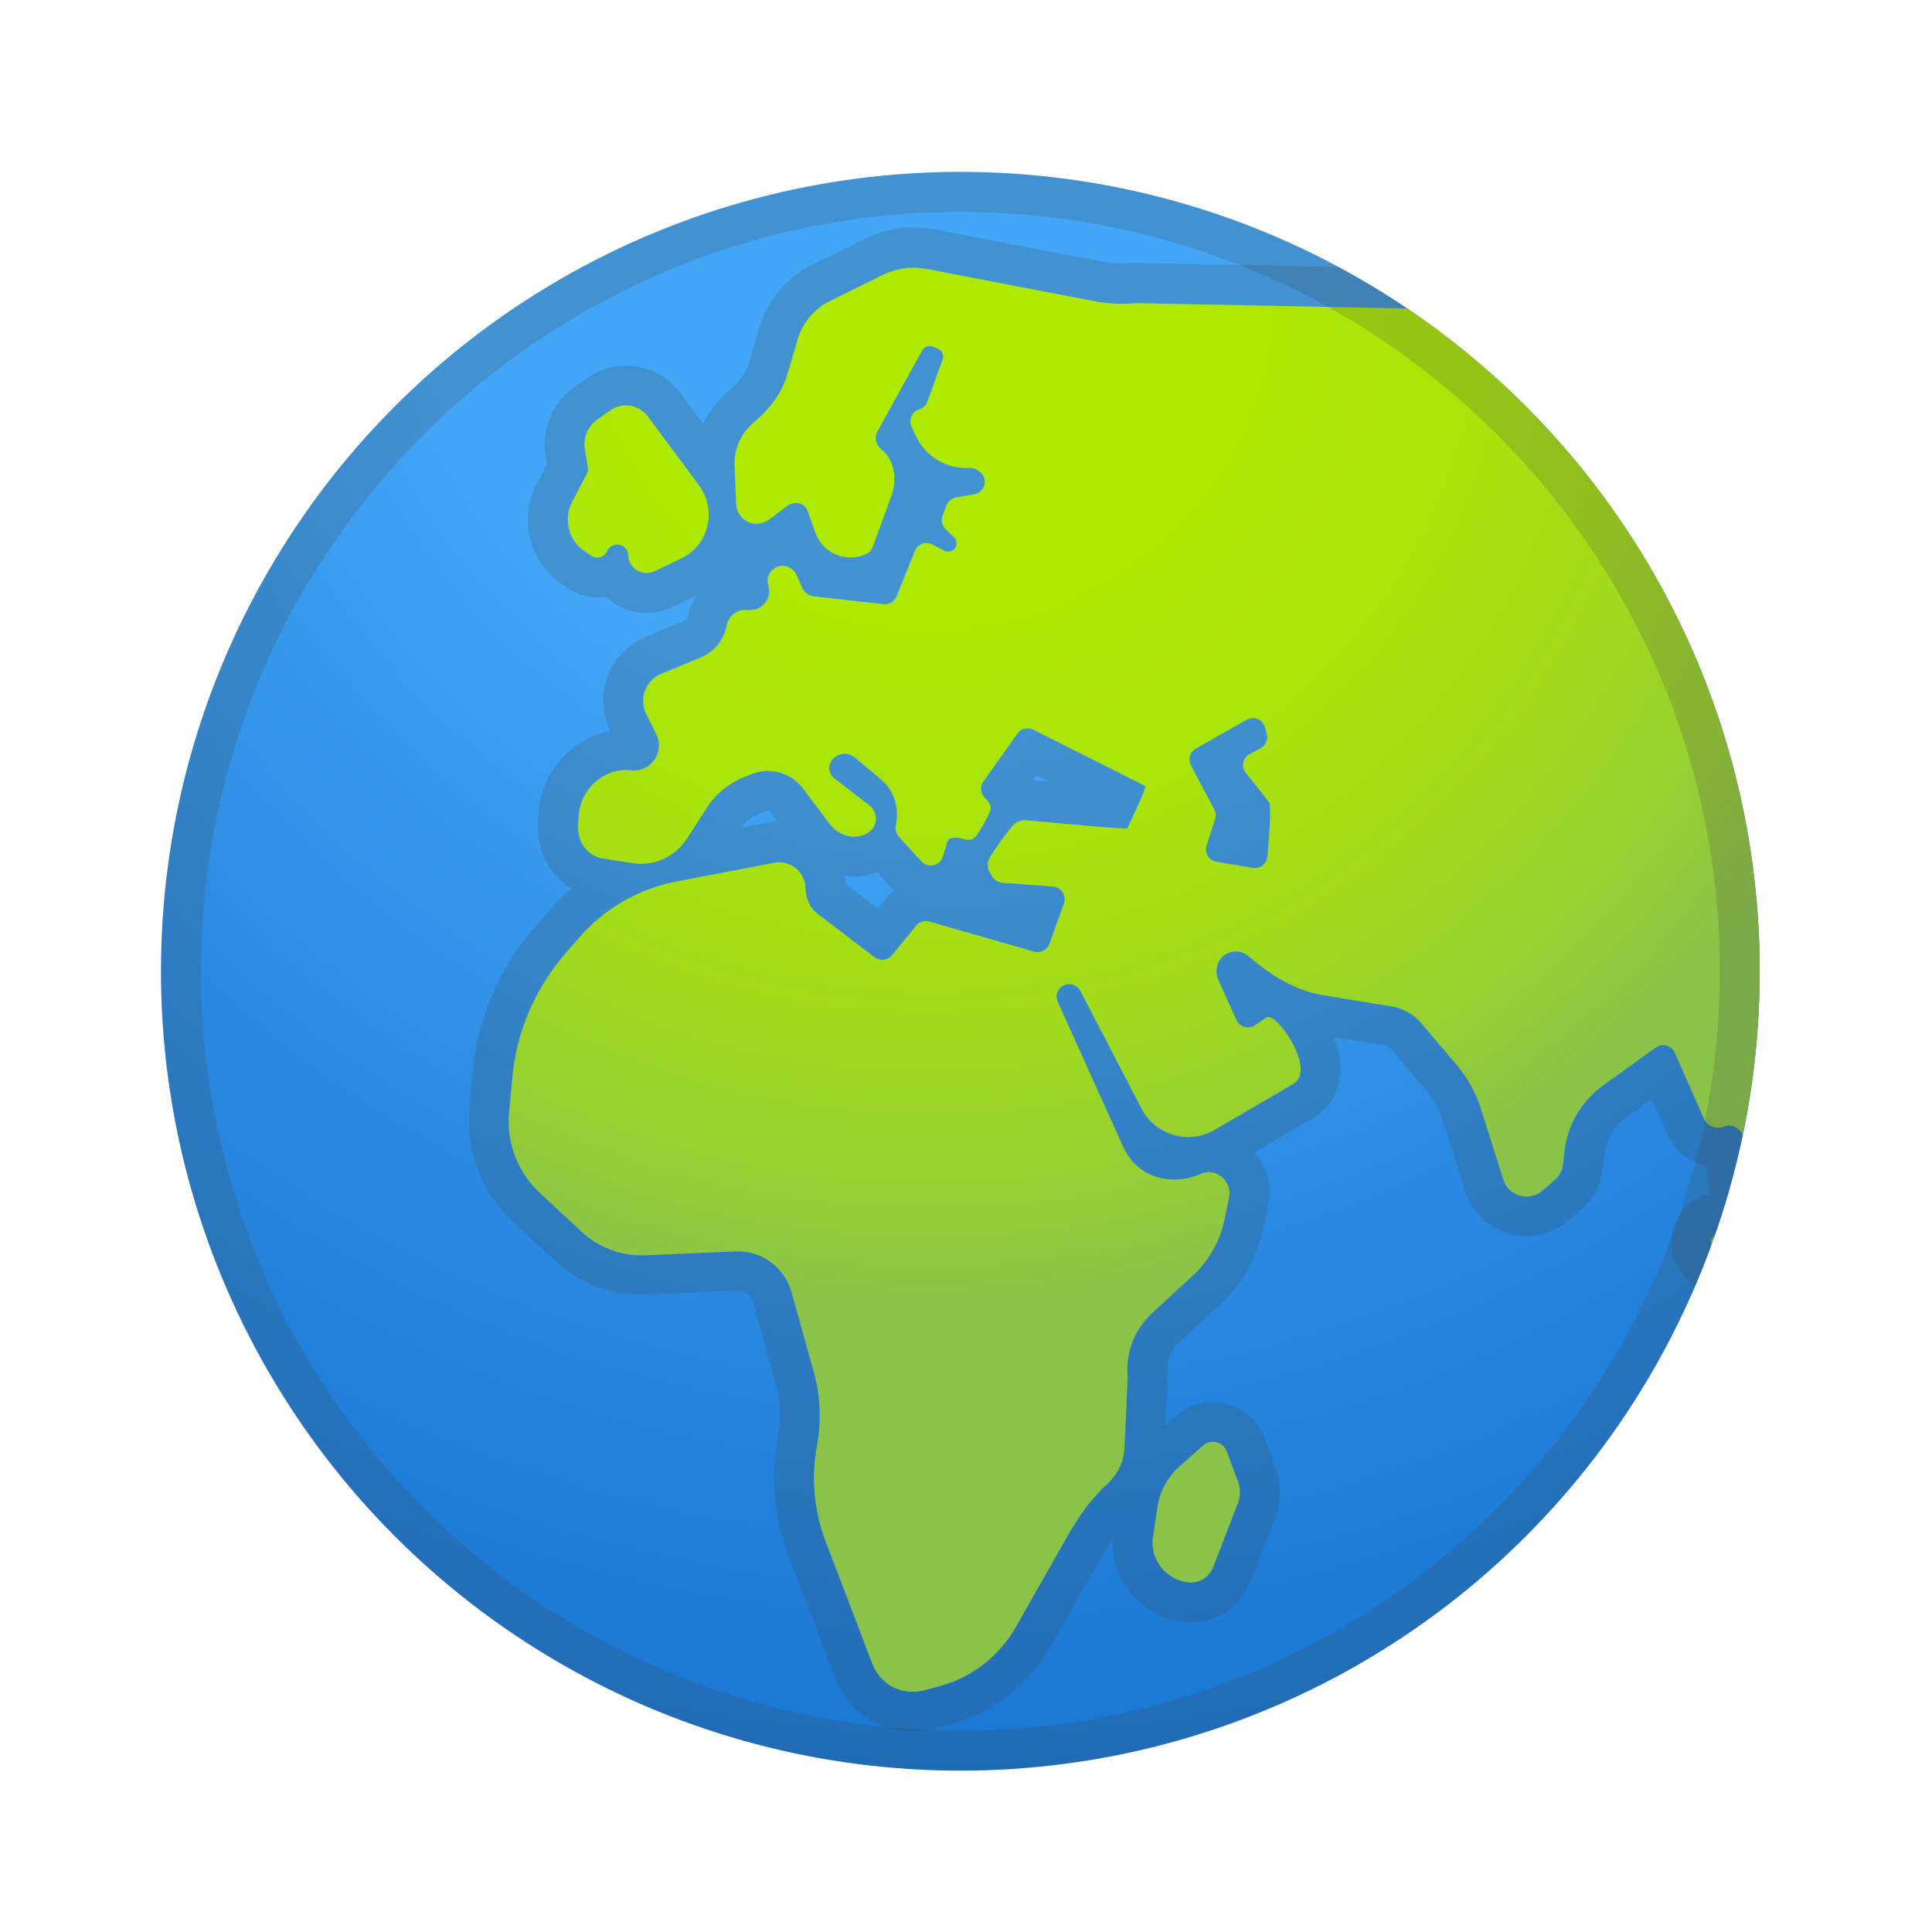 <?xml version="1.0" encoding="UTF-8" standalone="no"?>
<svg
   xmlns:dc="http://purl.org/dc/elements/1.1/"
   xmlns:cc="http://creativecommons.org/ns#"
   xmlns:rdf="http://www.w3.org/1999/02/22-rdf-syntax-ns#"
   xmlns:svg="http://www.w3.org/2000/svg"
   xmlns="http://www.w3.org/2000/svg"
   xmlns:xlink="http://www.w3.org/1999/xlink"
   xmlns:sodipodi="http://sodipodi.sourceforge.net/DTD/sodipodi-0.dtd"
   xmlns:inkscape="http://www.inkscape.org/namespaces/inkscape"
   width="48"
   height="48"
   version="1.1"
   id="svg297"
   sodipodi:docname="globe.svg"
   inkscape:version="0.92.3 (2405546, 2018-03-11)">
  <defs
     id="defs301" />
  <sodipodi:namedview
     pagecolor="#ffffff"
     bordercolor="#666666"
     borderopacity="1"
     objecttolerance="10"
     gridtolerance="10"
     guidetolerance="10"
     inkscape:pageopacity="0"
     inkscape:pageshadow="2"
     inkscape:window-width="2400"
     inkscape:window-height="1421"
     id="namedview299"
     showgrid="false"
     inkscape:zoom="10.429825"
     inkscape:cx="31.766591"
     inkscape:cy="-3.221738"
     inkscape:window-x="257"
     inkscape:window-y="-9"
     inkscape:window-maximized="1"
     inkscape:current-layer="svg297" />
  <g
     id="g295"
     transform="matrix(0.331,0,0,0.331,2.676,2.947)">
    <radialGradient
       id="SVGID_1_"
       cx="64"
       cy="4"
       gradientUnits="userSpaceOnUse"
       r="120.005">
      <stop
         offset="0"
         style="stop-color:#42A5F5"
         id="stop2" />
      <stop
         offset="0.352"
         style="stop-color:#42A5F5"
         id="stop4" />
      <stop
         offset="0.68"
         style="stop-color:#2B8BE2"
         id="stop6" />
      <stop
         offset="1"
         style="stop-color:#1976D2"
         id="stop8" />
    </radialGradient>
    <circle
       cx="64"
       cy="64"
       r="60"
       style="fill:url(#SVGID_1_)"
       id="circle11" />
    <g
       id="g289">
      <defs
         id="defs14">
        <circle
           id="SVGID_2_"
           cx="64"
           cy="64"
           r="60" />
      </defs>
      <clipPath
         id="SVGID_3_">
        <use
           style="overflow:visible"
           xlink:href="#SVGID_2_"
           id="use16"
           x="0"
           y="0"
           width="100%"
           height="100%" />
      </clipPath>
      <g
         style="opacity:0.2"
         clip-path="url(#SVGID_3_)"
         id="g47">
        <path
           d="m 175.51,118.43 c 1.83,0 1.1,6.17 -0.62,8.44 -0.47,0.62 -0.87,0.87 -1.21,0.87 -1.08,0 -1.68,-2.44 -2.35,-3.89 -0.89,-1.92 3.25,-5.03 3.43,-5.15 0.28,-0.18 0.53,-0.27 0.75,-0.27 m 0,-3 c -0.81,0 -1.62,0.26 -2.39,0.76 -0.34,0.22 -1.6,1.19 -2.69,2.38 -2.67,2.91 -2.46,5.16 -1.82,6.54 0.12,0.26 0.26,0.62 0.41,1.01 0.71,1.84 1.79,4.62 4.66,4.62 1.36,0 2.57,-0.69 3.61,-2.06 1.9,-2.51 3.07,-8.21 1.67,-11.03 -0.7,-1.39 -1.99,-2.22 -3.45,-2.22 z"
           style="fill:#424242"
           id="path19"
           inkscape:connector-curvature="0" />
        <path
           d="m 169.27,124.85 c 0.58,0 1.24,0.34 1.56,0.86 1.16,1.9 1.95,5.76 -7.47,8.99 -2.91,0.99 -4.45,1.43 -5.04,1.43 -2.08,0 7.27,-5.3 9.99,-10.73 0.19,-0.39 0.56,-0.55 0.96,-0.55 m 0,-3 v 0 c -1.59,0 -2.96,0.82 -3.65,2.2 -1.29,2.57 -4.93,5.54 -7.1,7.32 -2.49,2.03 -4.14,3.38 -3.32,5.66 0.36,1.02 1.37,2.1 3.12,2.1 0.88,0 2.1,-0.25 6.01,-1.59 5.48,-1.87 8.68,-4.27 9.78,-7.32 0.71,-1.98 0.46,-4.14 -0.72,-6.07 -0.86,-1.4 -2.47,-2.3 -4.12,-2.3 z"
           style="fill:#424242"
           id="path21"
           inkscape:connector-curvature="0" />
        <path
           d="m -56.39,10.76 c 0.61,0 1.23,0.16 1.78,0.5 l 4.16,2.51 c 3.15,1.9 6.74,2.89 10.37,2.89 1.1,0 2.21,-0.09 3.32,-0.28 l 12.47,-2.09 c 0.21,-0.04 0.42,-0.05 0.63,-0.05 1.93,0 3.6,1.48 3.76,3.48 l 0.42,5.13 c 0.19,2.38 -1.46,4.52 -3.81,4.94 l -1.33,0.24 c -3,0.53 -5.54,2.53 -6.75,5.33 v 0 c -0.51,1.17 -0.25,2.53 0.64,3.44 l 7.79,7.89 c 0.34,0.35 0.81,0.54 1.29,0.54 0.09,0 0.19,-0.01 0.28,-0.02 0.81,-0.13 1.44,-0.79 1.52,-1.61 l 0.86,-8.96 c 0.19,-1.96 1.83,-3.45 3.8,-3.45 h 0.28 c 1.48,0 2.83,0.86 3.46,2.2 l 1.76,3.76 c 0.3,0.64 0.93,1 1.58,1 0.32,0 0.65,-0.09 0.94,-0.28 v 0 c 0.29,-0.19 0.62,-0.28 0.94,-0.28 0.67,0 1.31,0.38 1.6,1.05 l 4.56,10.5 c 0.98,2.25 -0.07,4.87 -2.34,5.82 l -3.68,1.54 c -6.26,2.62 -11.78,6.72 -16.11,11.95 l -0.09,0.11 c -0.22,0.27 -0.33,0.61 -0.31,0.95 l 0.25,3.89 c 0.05,0.71 -0.47,1.34 -1.17,1.43 -0.13,0.02 -0.25,0.03 -0.38,0.03 -1.23,0 -2.34,-0.8 -2.71,-2 l -0.01,-0.05 c -0.38,-1.23 -1.51,-2.04 -2.76,-2.04 -0.14,0 -0.29,0.01 -0.44,0.03 l -2.5,0.38 c -1.88,0.28 -3.47,1.53 -4.2,3.29 l -0.73,1.76 c -0.25,0.62 -0.21,1.32 0.12,1.9 l 0.08,0.13 c 0.41,0.71 1.14,1.09 1.88,1.09 0.51,0 1.03,-0.18 1.45,-0.56 0.4,-0.36 0.92,-0.56 1.45,-0.56 0.04,0 0.08,0 0.12,0 l 1.54,0.09 c 0.9,0.05 1.5,0.95 1.2,1.8 l -0.22,0.63 c -0.43,1.23 0.48,2.52 1.79,2.52 v 0 c 0.96,0 1.77,0.72 1.88,1.68 l 0.25,2.28 c 0.1,0.87 0.78,1.56 1.65,1.67 l 0.21,0.03 c 0.08,0.01 0.16,0.01 0.24,0.01 0.66,0 1.27,-0.34 1.62,-0.91 v 0 c 0.96,-1.59 2.68,-2.54 4.51,-2.54 0.23,0 0.46,0.02 0.7,0.05 l 5.06,0.68 c 2.78,0.37 5.42,1.44 7.67,3.1 l 3.61,2.66 c 1.09,0.8 1.89,1.92 2.3,3.21 0.53,1.67 1.73,3.06 3.31,3.82 l 7.04,3.39 c 2.06,0.99 2.87,3.52 1.76,5.52 l -4.85,8.78 c -0.55,1 -1.5,1.72 -2.62,1.97 l -2.85,0.64 c -1.73,0.39 -3.01,1.86 -3.14,3.63 l -0.03,0.44 c -0.14,1.78 -0.89,3.46 -2.12,4.76 l -14.9,15.63 c -1.76,1.85 -1.95,4.7 -0.44,6.76 l 1.06,1.45 c 0.79,1.07 -0.01,2.54 -1.27,2.54 -0.08,0 -0.17,-0.01 -0.26,-0.02 l -2.75,-0.42 c -1.78,-0.27 -3.26,-1.52 -3.83,-3.22 l -1.18,-3.49 c -0.59,-1.76 -0.64,-3.66 -0.13,-5.44 l 6.22,-21.92 c 0.68,-2.41 -0.02,-5 -1.82,-6.74 l -1.3,-1.25 c -1.5,-1.45 -2.54,-3.31 -2.98,-5.36 l -1.33,-6.21 c -0.43,-2 -0.05,-4.1 1.05,-5.83 l 0.23,-0.36 c 0.7,-1.1 0.1,-2.57 -1.18,-2.86 l -0.45,-0.1 c -0.44,-0.1 -0.83,-0.35 -1.1,-0.72 l -3.58,-4.81 c -0.16,-0.21 -0.37,-0.37 -0.61,-0.46 L -41,82 c -2.23,-0.84 -4.11,-2.42 -5.32,-4.48 l -8.49,-14.51 c -1.16,-1.98 -1.82,-4.2 -1.93,-6.49 l -0.21,-4.25 C -57.09,49.4 -58,46.62 -59.57,44.22 l -2.16,-3.31 c -1.94,-2.97 -4.53,-5.46 -7.58,-7.27 l -0.64,-0.38 c -1.09,-0.65 -2.32,-0.98 -3.55,-0.98 -0.23,0 -0.45,0.01 -0.68,0.03 -0.6,0.06 -1.2,0.09 -1.8,0.09 -2.13,0 -4.24,-0.39 -6.19,-1.28 l -7.24,-3.33 c -0.56,-0.26 -0.8,-1 -0.41,-1.47 0,0 0.01,-0.01 0.01,-0.01 l 1.83,-2.19 c 0.67,-0.79 0.23,-2.01 -0.79,-2.2 v 0 c -0.83,-0.16 -1.32,-1.03 -1.02,-1.82 l 0.68,-1.78 c 0.19,-0.5 0.65,-0.84 1.18,-0.87 v 0 c 1.08,-0.07 21.55,-0.63 27.11,-5.27 0.8,-0.66 1.96,-0.61 2.9,-1.06 0.5,-0.24 1.01,-0.36 1.53,-0.36 m 0,-3 v 0 c -0.96,0 -1.93,0.22 -2.8,0.64 -0.1,0.04 -0.39,0.12 -0.61,0.17 -0.8,0.19 -1.89,0.45 -2.9,1.29 -2.14,1.78 -9.79,3.92 -24.87,4.56 -0.26,0.01 -0.43,0.02 -0.51,0.02 -1.7,0.11 -3.19,1.2 -3.8,2.79 l -0.68,1.78 c -0.46,1.21 -0.37,2.55 0.27,3.68 0.21,0.37 0.47,0.71 0.77,1 l -0.56,0.67 -0.01,0.01 -0.02,0.02 c -0.76,0.93 -1.04,2.14 -0.77,3.33 0.28,1.21 1.12,2.24 2.25,2.76 l 7.24,3.33 c 2.25,1.03 4.75,1.56 7.44,1.56 0.69,0 1.39,-0.03 2.09,-0.1 0.13,-0.01 0.26,-0.02 0.38,-0.02 0.71,0 1.41,0.19 2.02,0.55 l 0.64,0.38 c 2.64,1.57 4.93,3.76 6.61,6.33 l 2.16,3.31 c 1.28,1.96 2.02,4.23 2.13,6.56 l 0.21,4.25 c 0.14,2.76 0.95,5.47 2.34,7.85 l 8.49,14.51 c 1.55,2.65 3.98,4.7 6.85,5.78 l 8.31,3.12 3.29,4.42 c 0.49,0.66 1.13,1.18 1.87,1.52 -1.13,2.21 -1.47,4.72 -0.95,7.18 l 1.33,6.21 c 0.56,2.64 1.89,5.02 3.83,6.89 l 1.3,1.25 c 1.01,0.97 1.4,2.41 1.01,3.76 l -6.22,21.92 c -0.68,2.38 -0.61,4.88 0.18,7.22 l 1.18,3.49 c 0.94,2.78 3.32,4.78 6.22,5.22 l 2.75,0.42 c 0.24,0.04 0.48,0.05 0.71,0.05 1.73,0 3.3,-0.97 4.08,-2.52 0.79,-1.55 0.64,-3.38 -0.39,-4.79 l -1.06,-1.45 c -0.65,-0.89 -0.57,-2.12 0.19,-2.92 L 0.5,130.13 c 1.71,-1.79 2.75,-4.13 2.94,-6.59 l 0.03,-0.44 c 0.04,-0.46 0.36,-0.84 0.81,-0.94 l 2.85,-0.64 c 1.95,-0.44 3.62,-1.7 4.58,-3.44 l 4.85,-8.78 c 0.92,-1.67 1.12,-3.68 0.54,-5.5 -0.58,-1.82 -1.9,-3.34 -3.63,-4.17 L 6.43,96.24 C 5.6,95.84 4.96,95.1 4.68,94.22 4.08,92.32 2.91,90.68 1.3,89.5 l -3.61,-2.66 c -2.66,-1.96 -5.79,-3.22 -9.06,-3.65 l -5.06,-0.68 c -0.36,-0.05 -0.73,-0.07 -1.09,-0.07 -2.04,0 -3.99,0.77 -5.49,2.09 -0.23,-1.97 -1.61,-3.55 -3.42,-4.1 0.21,-1.11 -0.02,-2.26 -0.66,-3.23 -0.77,-1.15 -2,-1.85 -3.37,-1.93 L -32,75.18 c -0.1,-0.01 -0.2,-0.01 -0.29,-0.01 -0.47,0 -0.94,0.06 -1.39,0.19 0.35,-0.68 1.02,-1.15 1.78,-1.27 l 2.41,-0.37 c 0.8,2.46 3.02,4.08 5.56,4.08 0.26,0 0.52,-0.02 0.77,-0.05 2.26,-0.3 3.92,-2.32 3.77,-4.6 l -0.21,-3.24 c 3.96,-4.65 9.01,-8.35 14.64,-10.71 l 3.68,-1.54 C 0.56,56.89 1.98,55.44 2.73,53.59 3.47,51.74 3.45,49.71 2.65,47.88 l -4.56,-10.5 c -0.75,-1.73 -2.46,-2.85 -4.35,-2.85 -0.43,0 -0.85,0.06 -1.25,0.17 l -1.24,-2.65 c -1.12,-2.38 -3.54,-3.92 -6.17,-3.92 h -0.28 c -3.53,0 -6.45,2.65 -6.79,6.16 l -0.62,6.43 -6,-6.08 c -0.04,-0.04 -0.05,-0.09 -0.03,-0.14 0.82,-1.88 2.51,-3.21 4.52,-3.57 l 1.33,-0.24 c 3.9,-0.69 6.6,-4.18 6.28,-8.13 l -0.42,-5.13 c -0.28,-3.5 -3.25,-6.23 -6.75,-6.24 -0.38,0 -0.75,0.03 -1.13,0.09 l -12.47,2.09 c -0.93,0.16 -1.88,0.23 -2.82,0.23 -3.11,0 -6.16,-0.85 -8.82,-2.46 l -4.16,-2.51 c -0.99,-0.55 -2.14,-0.87 -3.31,-0.87 z"
           style="fill:#424242"
           id="path23"
           inkscape:connector-curvature="0" />
        <path
           d="m 3.97,5.8 c 1.1,0 2.18,0.2 2.99,0.57 l 12.29,2.32 c 1.27,0.58 1.69,1.47 1.07,2.26 L 4.84,26.12 c -0.52,0.66 -1.7,1.15 -3.14,1.3 l -2.17,0.23 c -0.32,0.03 -0.63,0.05 -0.93,0.05 -2.39,0 -4.42,-0.96 -4.33,-2.16 l 0.16,-2.34 c 0.05,-0.69 -0.62,-1.35 -1.78,-1.76 l -1.27,-0.45 c -1.49,-0.52 -2.13,-1.45 -1.59,-2.3 0.39,-0.61 0.17,-1.28 -0.59,-1.8 l -2.63,-1.83 c -0.96,-0.66 -1.04,-1.53 -0.2,-2.23 L -4.68,7.19 C -4.01,6.63 -2.85,6.25 -1.52,6.16 L 3.37,5.82 C 3.56,5.8 3.77,5.8 3.97,5.8 m 0,-3 C 3.7,2.8 3.42,2.81 3.15,2.83 L -1.74,3.17 C -3.62,3.3 -5.27,3.86 -6.43,4.75 l -8.81,5.55 -0.17,0.11 -0.16,0.13 c -1.12,0.94 -1.7,2.19 -1.64,3.52 0.06,1.36 0.8,2.59 2.06,3.47 l 1.78,1.23 c -0.08,0.62 -0.02,1.26 0.19,1.87 0.49,1.42 1.76,2.56 3.56,3.19 l 0.97,0.34 -0.08,1.17 c -0.08,1.15 0.34,2.28 1.17,3.18 1.28,1.37 3.58,2.19 6.15,2.19 0.41,0 0.83,-0.02 1.25,-0.06 L 2.01,30.41 C 3.3,30.28 5.62,29.8 7.04,28.16 L 22.43,13.1 22.57,12.96 22.69,12.81 C 23.5,11.78 23.8,10.49 23.5,9.26 23.16,7.86 22.1,6.69 20.5,5.96 L 20.17,5.81 19.81,5.74 7.83,3.48 C 6.71,3.04 5.35,2.8 3.97,2.8 Z"
           style="fill:#424242"
           id="path25"
           inkscape:connector-curvature="0" />
        <path
           d="m 38.9,21.54 c 0.62,0 1.24,0.29 1.64,0.82 l 3.86,5.2 c 0.81,1.1 0.95,2.55 0.34,3.78 v 0.01 c -0.36,0.73 -0.96,1.32 -1.7,1.68 l -1.99,0.95 c -0.2,0.09 -0.4,0.14 -0.6,0.14 -0.71,0 -1.36,-0.56 -1.38,-1.34 -0.02,-0.51 -0.43,-0.8 -0.84,-0.8 -0.3,0 -0.6,0.15 -0.75,0.49 v 0 c -0.14,0.31 -0.44,0.49 -0.76,0.49 -0.15,0 -0.31,-0.04 -0.45,-0.13 l -0.42,-0.27 c -1.26,-0.81 -1.69,-2.44 -1,-3.77 l 1.09,-2.08 c 0.08,-0.16 0.11,-0.34 0.08,-0.51 L 35.8,24.84 c -0.14,-0.85 0.22,-1.71 0.93,-2.21 l 0.97,-0.69 c 0.38,-0.28 0.79,-0.4 1.2,-0.4 m 0,-3 c -1.05,0 -2.06,0.32 -2.91,0.93 l -0.97,0.69 c -1.65,1.17 -2.47,3.14 -2.15,5.13 l 0.1,0.65 -0.75,1.44 c -1.42,2.72 -0.55,6.02 2.03,7.68 l 0.42,0.27 c 0.62,0.4 1.34,0.61 2.07,0.61 0.23,0 0.46,-0.02 0.68,-0.06 0.79,0.76 1.86,1.22 3.04,1.22 0.66,0 1.29,-0.14 1.89,-0.43 l 1.99,-0.95 c 1.34,-0.64 2.44,-1.72 3.09,-3.06 1.11,-2.25 0.87,-4.89 -0.62,-6.9 l -3.86,-5.2 C 42,19.3 40.49,18.54 38.9,18.54 Z"
           style="fill:#424242"
           id="path27"
           inkscape:connector-curvature="0" />
        <path
           d="m 129.99,8.7 c 0.71,0 1.41,0.05 2.11,0.15 l 19.16,2.82 34.12,4.15 c 1.49,0.18 2.76,1.19 3.28,2.6 l 0.88,2.4 c 0.35,0.94 0,2 -0.83,2.56 l -4.96,3.32 c -0.4,0.27 -0.85,0.44 -1.32,0.51 l -3.75,0.54 c -1.17,0.17 -1.97,1.26 -1.8,2.42 l 0.2,1.33 c 0.04,0.26 -0.03,0.53 -0.2,0.74 l -3.93,4.86 c -0.28,0.35 -0.67,0.51 -1.06,0.51 -0.67,0 -1.32,-0.48 -1.38,-1.27 l -0.16,-1.96 c -0.07,-0.94 0.22,-1.88 0.81,-2.61 l 6.1,-7.51 c 0.18,-0.22 0.02,-0.55 -0.26,-0.55 0,0 -0.01,0 -0.01,0 l -0.74,0.02 c -1.81,0.06 -3.56,0.7 -4.99,1.82 l -1.7,1.34 c -1.19,0.94 -2.66,1.45 -4.17,1.45 -0.06,0 -0.12,0 -0.18,0 l -1.06,-0.03 c -0.07,0 -0.14,0 -0.22,0 -1.99,0 -3.91,0.75 -5.39,2.09 l -2.68,2.46 c -0.44,0.4 -0.4,1.1 0.07,1.46 l 1.4,1.05 c 0.9,0.67 1.27,1.85 0.92,2.92 l -3.3,10.1 c -0.12,0.37 -0.45,0.62 -0.83,0.65 l -2.77,0.2 c -0.24,0.02 -0.46,0.12 -0.62,0.3 l -2.25,2.39 c -0.22,0.24 -0.31,0.58 -0.22,0.89 l 0.85,3.18 c 0.09,0.33 -0.01,0.68 -0.25,0.92 l -1.36,1.34 c -0.19,0.19 -0.43,0.27 -0.66,0.27 -0.42,0 -0.83,-0.28 -0.93,-0.76 l -0.64,-3.12 c -0.03,-0.17 -0.11,-0.32 -0.23,-0.45 l -1.47,-1.62 c -0.19,-0.21 -0.44,-0.31 -0.7,-0.31 -0.22,0 -0.44,0.08 -0.62,0.23 l -2.4,2.1 c -0.31,0.27 -0.41,0.72 -0.24,1.1 l 1.89,4.19 c 0.66,1.46 0.66,3.14 0,4.6 l -1.6,3.54 c -0.48,1.06 -1.54,1.74 -2.69,1.74 -0.03,0 -0.06,0 -0.08,0 l -4.68,-0.13 c -0.02,0 -0.05,0 -0.07,0 -0.71,0 -1.42,0.3 -1.85,0.87 -0.86,1.13 -0.87,2.68 -0.05,3.81 l 1.11,1.55 c 0.68,0.94 0.64,2.22 -0.1,3.11 l -1.55,1.89 c -0.19,0.23 -0.46,0.35 -0.73,0.35 -0.26,0 -0.52,-0.11 -0.71,-0.32 l -1.88,-2.13 c -0.2,-0.22 -0.45,-0.32 -0.7,-0.32 -0.48,0 -0.94,0.36 -0.95,0.92 -0.02,0.64 -0.05,1.17 -0.08,1.23 -0.07,0.1 2.04,2.53 3.22,3.88 0.52,0.59 0.87,1.3 1.03,2.06 l 0.57,2.69 c 0.42,1.99 1.88,3.59 3.82,4.19 l 6.64,2.05 c 0.4,0.12 0.57,0.6 0.34,0.95 l -0.02,0.03 c -0.12,0.18 -0.31,0.28 -0.52,0.28 -0.05,0 -0.09,0 -0.14,-0.02 l -9.13,-2.05 c -1.15,-0.26 -2.18,-0.87 -2.96,-1.75 l -7.22,-8.15 c -0.22,-0.25 -0.21,-0.62 0.03,-0.86 l 0.1,-0.1 c 0.12,-0.12 0.28,-0.18 0.44,-0.18 0.11,0 0.22,0.03 0.32,0.09 l 2.65,1.57 c 0.11,0.06 0.22,0.09 0.32,0.09 0.43,0 0.78,-0.46 0.56,-0.91 l -1.49,-2.94 c -0.02,-0.07 -0.04,-0.14 -0.06,-0.21 l -0.58,-4.8 c -0.07,-0.56 -0.55,-0.94 -1.07,-0.94 -0.13,0 -0.25,0.02 -0.38,0.07 -0.15,0.06 -0.3,0.08 -0.45,0.08 -0.45,0 -0.87,-0.24 -1.06,-0.67 l -2.19,-4.96 c -0.16,-0.36 -0.51,-0.56 -0.87,-0.56 -0.19,0 -0.38,0.06 -0.55,0.18 l -3.99,2.87 c -1.63,1.18 -2.68,2.99 -2.89,4.99 l -0.09,0.9 c -0.05,0.47 -0.28,0.9 -0.64,1.2 l -0.93,0.79 c -0.35,0.3 -0.77,0.43 -1.18,0.43 -0.76,0 -1.49,-0.47 -1.75,-1.28 l -1.69,-5.34 c -0.38,-1.19 -0.98,-2.29 -1.79,-3.24 L 98.6,67.9 C 98.03,67.23 97.24,66.78 96.38,66.64 L 91.24,65.8 c -2.13,-0.35 -3.97,-1.51 -5.6,-2.93 -0.27,-0.24 -0.62,-0.36 -0.96,-0.36 -0.38,0 -0.76,0.15 -1.06,0.45 -0.43,0.44 -0.5,1.13 -0.25,1.7 l 1.35,3 c 0.16,0.35 0.51,0.56 0.86,0.56 0.18,0 0.37,-0.05 0.53,-0.16 l 0.85,-0.58 c 0.04,-0.03 0.08,-0.04 0.13,-0.04 0.9,0 3.59,4.03 1.88,5.03 l -5.89,3.44 c -0.63,0.37 -1.31,0.54 -1.99,0.54 -1.42,0 -2.8,-0.77 -3.51,-2.13 L 72.99,65.48 C 72.83,65.17 72.5,64.97 72.15,64.97 v 0 c -0.69,0 -1.15,0.71 -0.86,1.34 l 4.93,10.91 c 0.72,1.59 2.21,2.43 3.82,2.43 0.67,0 1.35,-0.14 2.01,-0.43 0.2,-0.09 0.39,-0.13 0.59,-0.13 0.92,0 1.72,0.91 1.51,1.91 l -0.33,1.6 c -0.34,1.65 -1.18,3.15 -2.42,4.29 l -3.03,2.79 c -1.33,1.22 -2,3 -1.83,4.8 l -0.23,5.16 c -0.01,1.1 -0.5,2.13 -1.31,2.87 -1.27,1.16 -2.19,2.53 -3.05,4.03 l -3.83,6.74 c -1.24,2.18 -3.31,3.77 -5.74,4.41 L 61.22,118 c -0.27,0.07 -0.55,0.11 -0.82,0.11 -1.31,0 -2.53,-0.8 -3.02,-2.08 l -3.52,-9.23 c -0.83,-2.17 -1.07,-4.51 -0.7,-6.81 l 0.11,-0.67 c 0.28,-1.74 0.18,-3.52 -0.29,-5.22 l -1.67,-6.03 c -0.5,-1.81 -2.15,-3.06 -4.02,-3.06 -0.06,0 -0.12,0 -0.18,0 l -6.79,0.29 c -0.09,0 -0.19,0.01 -0.28,0.01 -1.66,0 -3.26,-0.63 -4.48,-1.76 l -3.14,-2.92 c -1.67,-1.56 -2.53,-3.8 -2.31,-6.08 l 0.25,-2.64 c 0.32,-3.41 1.7,-6.63 3.95,-9.22 l 1.07,-1.23 c 1.9,-2.18 4.47,-3.67 7.31,-4.21 l 7.33,-1.4 c 0.13,-0.02 0.25,-0.04 0.37,-0.04 1.05,0 1.95,0.84 1.97,1.93 0.02,0.74 0.28,1.45 0.87,1.9 l 4.32,3.29 c 0.17,0.13 0.37,0.19 0.57,0.19 0.28,0 0.55,-0.12 0.74,-0.35 l 1.8,-2.21 c 0.18,-0.22 0.45,-0.35 0.73,-0.35 0.09,0 0.18,0.01 0.26,0.04 l 7.86,2.26 c 0.09,0.03 0.18,0.04 0.26,0.04 0.39,0 0.75,-0.24 0.89,-0.63 l 1.09,-3.03 c 0.21,-0.59 -0.2,-1.22 -0.82,-1.27 L 67.12,57.34 C 66.81,57.32 66.54,57.15 66.38,56.88 L 66.2,56.59 c -0.21,-0.35 -0.22,-0.8 -0.01,-1.16 0.51,-0.83 1.08,-1.61 1.7,-2.36 0.23,-0.27 0.56,-0.42 0.91,-0.42 0.04,0 0.08,0 0.11,0.01 2.46,0.23 6.69,0.62 7.48,0.62 0.09,0 0.13,0 0.13,-0.01 0,-0.14 1.5,-3.09 1.32,-3.18 -0.15,-0.08 -6.28,-3.16 -8.41,-4.23 -0.13,-0.07 -0.28,-0.1 -0.42,-0.1 -0.3,0 -0.59,0.14 -0.77,0.4 l -2.55,3.59 c -0.25,0.36 -0.23,0.84 0.06,1.17 l 0.31,0.36 c 0.17,0.2 0.22,0.48 0.12,0.72 -0.27,0.61 -0.62,1.24 -1.01,1.82 -0.14,0.21 -0.38,0.32 -0.63,0.32 -0.08,0 -0.16,-0.01 -0.24,-0.04 -0.23,-0.07 -0.49,-0.14 -0.73,-0.14 -0.28,0 -0.51,0.09 -0.59,0.35 l -0.32,1.07 c -0.13,0.43 -0.52,0.68 -0.91,0.68 -0.25,0 -0.5,-0.1 -0.69,-0.31 l -1.7,-1.85 c -0.21,-0.23 -0.29,-0.54 -0.23,-0.84 0.27,-1.28 -0.09,-2.6 -1.09,-3.45 l -1.95,-1.64 c -0.23,-0.2 -0.53,-0.3 -0.82,-0.3 -0.24,0 -0.48,0.07 -0.68,0.22 -0.64,0.47 -0.57,1.23 -0.1,1.6 l 2.66,2.06 c 0.82,0.64 0.63,2.1 -0.86,2.32 -0.1,0.01 -0.2,0.02 -0.29,0.02 -0.72,0 -1.41,-0.38 -1.85,-0.97 l -1.99,-2.65 c -0.64,-0.84 -1.62,-1.31 -2.63,-1.31 -0.4,0 -0.8,0.07 -1.19,0.22 l -0.56,0.22 c -1.17,0.45 -2.16,1.26 -2.84,2.32 l -1.52,2.35 c -0.76,1.17 -2.04,1.85 -3.41,1.85 -0.2,0 -0.41,-0.02 -0.62,-0.05 l -2.2,-0.34 c -1.15,-0.18 -1.98,-1.19 -1.92,-2.49 l 0.03,-0.61 c 0.09,-1.96 1.68,-3.55 3.59,-3.55 0.12,0 0.25,0.01 0.37,0.02 0.07,0.01 0.14,0.01 0.21,0.01 1.37,0 2.3,-1.45 1.67,-2.71 l -0.76,-1.54 c -0.57,-1.15 -0.04,-2.53 1.14,-3.02 l 2.92,-1.2 c 1.03,-0.42 1.78,-1.34 1.98,-2.43 v 0 c 0.13,-0.67 0.71,-1.15 1.39,-1.15 h 0.39 c 0.96,0 1.63,-0.93 1.34,-1.84 -0.15,-0.47 0.02,-1.01 0.47,-1.3 0.19,-0.12 0.39,-0.18 0.6,-0.18 0.45,0 0.88,0.29 1.08,0.75 l 0.37,0.87 c 0.16,0.38 0.51,0.64 0.92,0.68 l 5.21,0.58 c 0.03,0 0.07,0.01 0.1,0.01 0.38,0 0.73,-0.23 0.88,-0.59 l 1.38,-3.41 c 0.15,-0.37 0.51,-0.59 0.88,-0.59 0.15,0 0.3,0.03 0.44,0.11 l 0.9,0.47 c 0.13,0.06 0.23,0.08 0.33,0.08 0.22,0 0.43,-0.11 0.54,-0.32 v 0 c 0.14,-0.25 0.1,-0.57 -0.12,-0.77 L 62.9,30.82 c -0.28,-0.26 -0.38,-0.67 -0.23,-1.04 l 0.3,-0.77 c 0.12,-0.31 0.4,-0.53 0.72,-0.59 l 1.35,-0.23 c 0.85,-0.14 1.08,-1.26 0.36,-1.73 l -0.15,-0.1 c -0.15,-0.1 -0.33,-0.15 -0.52,-0.15 -0.02,0 -0.04,0 -0.05,0 -0.08,0 -0.16,0.01 -0.24,0.01 -1.61,0 -3.09,-0.93 -3.78,-2.41 l -0.32,-0.69 c -0.23,-0.5 0.01,-1.09 0.53,-1.29 l 0.09,-0.03 c 0.26,-0.1 0.46,-0.3 0.56,-0.56 l 1.15,-3.17 c 0.11,-0.31 -0.04,-0.65 -0.34,-0.79 l -0.39,-0.17 c -0.08,-0.04 -0.17,-0.05 -0.25,-0.05 -0.22,0 -0.43,0.12 -0.55,0.32 l -3.35,6.06 c -0.25,0.46 -0.14,1.04 0.27,1.37 1.01,0.81 1.21,2.29 0.76,3.51 l -1.4,3.82 c -0.08,0.21 -0.22,0.4 -0.42,0.5 -0.4,0.2 -0.83,0.29 -1.24,0.29 -1.14,0 -2.22,-0.7 -2.63,-1.86 l -0.58,-1.63 c -0.13,-0.38 -0.47,-0.6 -0.86,-0.6 -0.24,0 -0.49,0.08 -0.73,0.27 l -1.24,0.94 c -0.29,0.22 -0.65,0.35 -1.01,0.35 -0.15,0 -0.31,-0.02 -0.46,-0.07 -0.63,-0.22 -1.03,-0.78 -1.06,-1.4 l -0.12,-2.88 c -0.05,-1.25 0.48,-2.44 1.43,-3.24 1.17,-0.98 2.12,-2.19 2.55,-3.66 l 0.75,-2.57 c 0.37,-1.27 1.26,-2.33 2.45,-2.91 l 3.94,-1.94 c 0.73,-0.36 1.53,-0.54 2.33,-0.54 0.33,0 0.67,0.03 1,0.1 l 12.49,2.41 c 0.7,0.14 1.42,0.2 2.13,0.2 0.35,0 0.69,-0.02 1.03,-0.05 l 23.79,0.47 c 0.2,0 0.4,0.01 0.6,0.01 2.39,0 4.78,-0.28 7.11,-0.83 l 19.8,-4.7 c 0.5,-0.07 1.01,-0.1 1.52,-0.1 M 86.11,56.25 c 0.48,0 0.9,-0.37 0.94,-0.86 0.12,-1.39 0.29,-3.74 0.13,-4.02 -0.14,-0.25 -1.07,-1.41 -1.76,-2.24 -0.38,-0.46 -0.24,-1.16 0.29,-1.44 l 0.8,-0.42 c 0.39,-0.21 0.59,-0.65 0.47,-1.08 L 86.85,45.7 c -0.1,-0.43 -0.49,-0.7 -0.9,-0.7 -0.16,0 -0.32,0.04 -0.47,0.12 l -3.81,2.16 c -0.45,0.25 -0.61,0.81 -0.37,1.27 l 1.74,3.29 c 0.12,0.23 0.14,0.49 0.07,0.73 l -0.64,1.99 c -0.18,0.55 0.18,1.13 0.74,1.22 l 2.73,0.46 c 0.06,0.01 0.12,0.01 0.17,0.01 M 129.99,5.7 c -0.61,0 -1.23,0.03 -1.84,0.1 -0.13,0.01 -0.25,0.03 -0.38,0.06 l -19.8,4.7 c -2.1,0.5 -4.26,0.75 -6.42,0.75 -0.18,0 -0.36,0 -0.54,-0.01 L 77.22,10.83 c -0.02,0 -0.04,0 -0.06,0 -0.09,0 -0.18,0 -0.28,0.01 -0.25,0.02 -0.51,0.03 -0.76,0.03 -0.52,0 -1.05,-0.05 -1.56,-0.15 L 62.07,8.32 C 61.55,8.22 61.03,8.17 60.5,8.17 c -1.26,0 -2.52,0.29 -3.65,0.85 l -3.94,1.94 c -1.94,0.95 -3.4,2.69 -4.01,4.76 l -0.75,2.57 c -0.22,0.76 -0.76,1.5 -1.6,2.2 -1.66,1.39 -2.6,3.51 -2.51,5.67 l 0.12,2.88 c 0.07,1.76 1.13,3.28 2.73,3.98 -0.14,0.33 -0.24,0.67 -0.3,1.03 -1.55,0.46 -2.76,1.76 -3.07,3.41 -0.02,0.09 -0.08,0.17 -0.17,0.21 l -2.92,1.2 c -1.33,0.54 -2.39,1.63 -2.9,2.97 -0.51,1.34 -0.44,2.85 0.2,4.14 -2.96,0.55 -5.24,3.12 -5.39,6.29 L 32.3,52.9 c -0.1,2.08 0.89,3.91 2.5,4.89 -0.59,0.51 -1.15,1.06 -1.67,1.66 l -1.07,1.23 c -2.67,3.08 -4.28,6.85 -4.67,10.9 l -0.25,2.64 c -0.3,3.18 0.92,6.38 3.26,8.56 l 3.14,2.92 c 1.78,1.65 4.09,2.57 6.52,2.57 0.14,0 0.27,0 0.41,-0.01 l 6.79,-0.29 h 0.05 c 0.53,0 0.99,0.35 1.13,0.86 l 1.67,6.03 c 0.36,1.29 0.43,2.62 0.22,3.95 l -0.11,0.67 c -0.45,2.81 -0.15,5.69 0.86,8.35 l 3.52,9.23 c 0.91,2.4 3.25,4.01 5.82,4.01 0.53,0 1.07,-0.07 1.59,-0.21 l 1.16,-0.31 c 3.19,-0.84 5.95,-2.96 7.58,-5.83 l 3.83,-6.74 c 0.88,-1.54 1.61,-2.53 2.46,-3.3 1.42,-1.3 2.26,-3.12 2.29,-5 l 0.22,-5.12 c 0.01,-0.14 0,-0.28 -0.01,-0.42 -0.08,-0.86 0.24,-1.72 0.88,-2.3 l 3.03,-2.79 c 1.71,-1.58 2.86,-3.62 3.33,-5.9 l 0.33,-1.6 c 0.28,-1.36 -0.07,-2.75 -0.95,-3.83 -0.03,-0.04 -0.07,-0.08 -0.1,-0.12 l 4.43,-2.59 c 1.35,-0.79 2.55,-2.58 1.83,-5.23 -0.07,-0.24 -0.16,-0.53 -0.29,-0.84 l 3.86,0.63 c 0.16,0.03 0.31,0.11 0.42,0.24 l 2.67,3.15 c 0.55,0.65 0.96,1.39 1.22,2.21 l 1.69,5.34 c 0.64,2.02 2.49,3.37 4.61,3.37 1.14,0 2.25,-0.41 3.12,-1.15 l 0.93,-0.79 c 0.95,-0.81 1.55,-1.94 1.68,-3.18 l 0.09,-0.9 c 0.12,-1.15 0.73,-2.19 1.66,-2.87 l 1.93,-1.39 1.17,2.64 c 0.54,1.23 1.65,2.1 2.94,2.37 l 0.25,2.08 c -0.66,0.15 -1.27,0.48 -1.76,0.97 l -0.1,0.1 c -1.35,1.35 -1.42,3.54 -0.15,4.97 l 7.22,8.15 c 1.2,1.36 2.78,2.29 4.55,2.69 l 9.13,2.05 c 0.26,0.06 0.53,0.09 0.8,0.09 1.22,0 2.34,-0.6 3.02,-1.62 0.65,-0.98 0.8,-2.19 0.42,-3.26 -0.38,-1.07 -1.26,-1.91 -2.35,-2.25 l -6.64,-2.05 c -0.9,-0.28 -1.58,-1.02 -1.77,-1.94 l -0.57,-2.69 c -0.17,-0.79 -0.46,-1.54 -0.86,-2.24 0.4,-0.23 0.76,-0.54 1.06,-0.91 l 1.55,-1.89 c 1.59,-1.94 1.68,-4.73 0.21,-6.77 l -1.05,-1.45 4.07,0.12 h 0.17 c 2.33,0 4.46,-1.37 5.43,-3.5 l 1.6,-3.54 c 0.67,-1.49 0.9,-3.13 0.68,-4.72 0.58,0.32 1.24,0.51 1.93,0.51 1.04,0 2.02,-0.4 2.77,-1.14 l 1.36,-1.34 c 1.01,-1 1.41,-2.47 1.04,-3.84 l -0.56,-2.08 0.91,-0.97 1.97,-0.14 c 1.61,-0.12 2.97,-1.18 3.47,-2.71 l 3.3,-10.1 c 0.67,-2.06 0.1,-4.3 -1.42,-5.78 l 0.89,-0.82 c 0.92,-0.84 2.11,-1.31 3.36,-1.31 h 0.13 l 1.06,0.03 c 0.09,0 0.18,0 0.26,0 0.93,0 1.85,-0.13 2.73,-0.39 -0.59,1.11 -0.86,2.38 -0.76,3.66 l 0.16,1.96 c 0.18,2.3 2.06,4.03 4.37,4.03 1.32,0 2.55,-0.59 3.39,-1.62 l 3.93,-4.86 c 0.7,-0.86 1,-1.98 0.83,-3.08 l -0.07,-0.46 2.87,-0.42 c 0.91,-0.13 1.8,-0.47 2.56,-0.98 l 4.96,-3.32 c 1.99,-1.33 2.81,-3.84 1.98,-6.09 l -0.88,-2.4 c -0.91,-2.48 -3.11,-4.22 -5.73,-4.54 L 151.65,8.65 132.52,5.83 C 131.7,5.77 130.84,5.7 129.99,5.7 Z M 69.45,49.66 69.71,49.3 c 0.3,0.15 0.61,0.31 0.94,0.47 -0.39,-0.03 -0.78,-0.07 -1.2,-0.11 z m -21.9,3.57 c 0.33,-0.47 0.79,-0.82 1.33,-1.03 l 0.56,-0.22 c 0.03,-0.01 0.07,-0.02 0.1,-0.02 0.04,0 0.15,0.01 0.23,0.11 l 0.53,0.7 c -0.28,0.01 -0.55,0.04 -0.82,0.09 z m 8.46,3.65 c 0.24,0 0.49,-0.02 0.73,-0.05 0.36,-0.05 0.7,-0.14 1.03,-0.26 l 1.1,1.2 c 0.06,0.07 0.12,0.13 0.19,0.19 -0.26,0.19 -0.5,0.42 -0.71,0.68 l -0.54,0.67 -2.43,-1.85 c -0.01,-0.21 -0.04,-0.42 -0.08,-0.62 0.23,0.03 0.47,0.04 0.71,0.04 z"
           style="fill:#424242"
           id="path29"
           inkscape:connector-curvature="0" />
        <path
           d="m 159.83,39.97 c 0.01,0 0.01,0 0.02,0 0.87,0.02 1.53,0.8 1.41,1.67 l -0.53,3.66 c -0.13,0.89 0.22,1.79 0.93,2.36 0.69,0.55 0.69,1.6 0.01,2.16 -0.78,0.63 -1.65,1.37 -1.87,1.65 -0.24,0.31 -0.32,2.27 -0.35,3.91 -0.03,1.46 -0.79,2.81 -2.03,3.59 l -6.37,4 c -0.11,0.07 -0.22,0.1 -0.33,0.1 -0.31,0 -0.6,-0.23 -0.63,-0.58 l -0.14,-1.9 c -0.02,-0.21 0.07,-0.41 0.24,-0.54 l 3.13,-2.46 c 1.11,-0.88 2,-2.01 2.59,-3.3 l 2.27,-5.02 c 0.35,-0.78 0.57,-1.63 0.62,-2.49 l 0.42,-6.21 c 0,-0.34 0.28,-0.6 0.61,-0.6 m 0,-3 c -1.9,0 -3.49,1.49 -3.62,3.38 l -0.42,6.21 c -0.03,0.5 -0.16,0.99 -0.36,1.45 l -2.27,5.02 c -0.38,0.85 -0.97,1.6 -1.7,2.18 l -3.13,2.46 c -0.95,0.75 -1.47,1.91 -1.38,3.12 l 0.14,1.9 c 0.14,1.88 1.73,3.36 3.62,3.36 0.68,0 1.35,-0.19 1.93,-0.56 l 6.37,-4 c 2.11,-1.32 3.39,-3.59 3.43,-6.08 0.02,-1.24 0.06,-2 0.1,-2.44 0.23,-0.2 0.55,-0.47 1.02,-0.85 1.03,-0.84 1.62,-2.08 1.61,-3.41 0,-1.24 -0.53,-2.41 -1.44,-3.24 l 0.49,-3.41 c 0.18,-1.26 -0.18,-2.54 -1,-3.51 -0.82,-0.97 -2.02,-1.55 -3.29,-1.58 h -0.04 z"
           style="fill:#424242"
           id="path31"
           inkscape:connector-curvature="0" />
        <path
           d="m 144.75,66.11 c 0.3,0 0.55,0.21 0.61,0.5 l 0.25,1.18 c 0.12,0.59 0,1.2 -0.35,1.7 -0.31,0.44 -0.45,0.98 -0.38,1.51 l 0.08,0.68 h -0.67 l -1.04,-1.66 c -0.41,-0.66 -0.44,-1.48 -0.07,-2.16 l 0.75,-1.41 c 0.11,-0.2 0.32,-0.33 0.55,-0.33 h 0.27 m 0,-3.01 h -0.27 c -1.34,0 -2.57,0.74 -3.2,1.92 l -0.75,1.41 c -0.86,1.62 -0.8,3.6 0.17,5.16 l 1.04,1.66 0.88,1.42 h 1.67 0.67 3.38 l -0.4,-3.36 -0.05,-0.38 c 0.69,-1.12 0.93,-2.47 0.66,-3.77 L 148.3,66 c -0.35,-1.67 -1.85,-2.89 -3.55,-2.89 z"
           style="fill:#424242"
           id="path33"
           inkscape:connector-curvature="0" />
        <path
           d="m 140.72,82.61 c 0.16,0 0.32,0.03 0.47,0.08 0.58,0.2 0.97,0.75 0.97,1.36 v 1.71 c 0,0.12 -0.01,0.23 -0.04,0.34 l -1.05,4.28 c -0.2,0.82 -0.93,1.37 -1.74,1.37 -0.14,0 -0.27,-0.02 -0.41,-0.05 l -4.04,-0.94 c -0.45,-0.1 -0.82,-0.42 -1,-0.84 l -0.78,-1.83 c -0.29,-0.68 -0.02,-1.47 0.63,-1.82 l 6.29,-3.48 c 0.22,-0.12 0.46,-0.18 0.7,-0.18 m 0,-3 c -0.75,0 -1.49,0.19 -2.15,0.55 l -6.29,3.48 c -2,1.11 -2.83,3.52 -1.94,5.63 l 0.78,1.83 c 0.55,1.3 1.7,2.26 3.07,2.58 l 4.04,0.94 c 0.36,0.08 0.73,0.13 1.09,0.13 2.21,0 4.13,-1.5 4.66,-3.65 l 1.05,-4.28 c 0.08,-0.35 0.13,-0.7 0.13,-1.06 v -1.71 c 0,-1.89 -1.2,-3.58 -2.99,-4.19 -0.46,-0.17 -0.95,-0.25 -1.45,-0.25 z"
           style="fill:#424242"
           id="path35"
           inkscape:connector-curvature="0" />
        <path
           d="m 154.33,88.48 c 0.36,0 0.72,0.08 1.05,0.23 l 7.31,3.41 c 0.78,0.36 1.38,1.02 1.66,1.83 l 0.94,2.67 -0.18,0.97 -2.6,-2.32 c -0.38,-0.34 -0.87,-0.51 -1.35,-0.51 -0.51,0 -1.01,0.19 -1.4,0.56 -0.1,0.1 -0.24,0.16 -0.39,0.17 l -2.16,0.17 c -0.08,0.01 -0.16,0.01 -0.24,0.01 -0.89,0 -1.74,-0.38 -2.33,-1.06 l -3.22,-3.69 c -0.68,-0.78 -0.23,-2 0.79,-2.15 l 1.75,-0.26 c 0.12,-0.02 0.25,-0.03 0.37,-0.03 m 0,-3 c -0.27,0 -0.54,0.02 -0.81,0.06 l -1.75,0.26 c -1.56,0.23 -2.86,1.3 -3.4,2.77 -0.54,1.48 -0.24,3.13 0.8,4.32 l 3.22,3.69 c 1.16,1.33 2.83,2.09 4.59,2.09 0.16,0 0.31,-0.01 0.47,-0.02 l 2.16,-0.17 c 0.53,-0.04 1.04,-0.2 1.49,-0.45 l 2.01,1.8 3.97,3.55 0.98,-5.23 0.18,-0.97 0.15,-0.79 -0.27,-0.76 -0.94,-2.67 c -0.55,-1.56 -1.73,-2.85 -3.22,-3.55 L 156.65,86 c -0.72,-0.34 -1.52,-0.52 -2.32,-0.52 z"
           style="fill:#424242"
           id="path37"
           inkscape:connector-curvature="0" />
        <path
           d="m 150.11,97.35 c 0.14,0 0.28,0.01 0.42,0.02 l 3.28,0.38 c 0.38,0.04 0.63,0.41 0.53,0.77 l -0.52,2.1 c -0.08,0.33 0.12,0.67 0.45,0.76 l 2.27,0.59 c 0.13,0.03 0.26,0.05 0.39,0.05 0.85,0 1.58,-0.72 1.53,-1.62 l -0.09,-1.76 c -0.02,-0.36 0.27,-0.66 0.62,-0.66 0.01,0 0.02,0 0.03,0 l 0.43,0.02 c 0.24,0.01 0.45,0.16 0.55,0.38 l 0.42,0.96 c 0.94,2.17 2.28,4.14 3.95,5.81 l 3.25,3.25 c 0.74,0.74 1.05,1.79 0.84,2.81 l -1.81,8.7 c -0.17,0.83 -0.66,1.56 -1.35,2.04 l -1.16,0.8 c -0.66,0.45 -1.43,0.69 -2.21,0.69 -0.43,0 -0.86,-0.07 -1.28,-0.22 l -1.85,-0.64 c -1.2,-0.42 -2.19,-1.26 -2.8,-2.38 l -0.35,-0.65 c -0.18,-0.34 -0.53,-0.52 -0.87,-0.52 -0.26,0 -0.52,0.1 -0.71,0.3 -0.19,0.2 -0.45,0.3 -0.72,0.3 -0.22,0 -0.44,-0.07 -0.63,-0.22 l -1.41,-1.15 c -0.63,-0.52 -1.42,-0.79 -2.22,-0.79 -0.35,0 -0.69,0.05 -1.03,0.16 l -5.45,1.68 c -0.47,0.15 -0.95,0.22 -1.44,0.22 -1.05,0 -2.09,-0.34 -2.94,-0.99 l -1.38,-1.04 c -0.48,-0.37 -0.59,-1.05 -0.23,-1.54 v 0 c 0.18,-0.25 0.24,-0.56 0.19,-0.85 l -1.3,-6.94 c -0.21,-1.13 0.44,-2.25 1.53,-2.62 l 3.65,-1.24 c 0.81,-0.27 1.55,-0.73 2.16,-1.32 l 4.75,-4.62 c 0.68,-0.66 1.58,-1.02 2.51,-1.02 m 0,-3 v 0 c -1.73,0 -3.36,0.66 -4.6,1.87 l -4.75,4.62 c -0.29,0.28 -0.65,0.5 -1.03,0.63 l -3.65,1.24 c -2.49,0.84 -4,3.43 -3.52,6.01 l 1.18,6.28 c -0.73,1.71 -0.24,3.72 1.31,4.89 l 1.38,1.04 c 1.36,1.03 3.05,1.6 4.76,1.6 0.79,0 1.57,-0.12 2.32,-0.35 l 5.45,-1.68 c 0.05,-0.02 0.1,-0.02 0.15,-0.02 0.12,0 0.23,0.04 0.32,0.11 l 1.41,1.15 c 0.71,0.58 1.6,0.9 2.52,0.9 0.21,0 0.42,-0.02 0.63,-0.05 0.96,1.3 2.29,2.28 3.84,2.82 l 1.85,0.64 c 0.73,0.25 1.49,0.38 2.27,0.38 1.4,0 2.76,-0.42 3.91,-1.21 l 1.16,-0.8 c 1.34,-0.92 2.26,-2.3 2.59,-3.9 l 1.81,-8.7 c 0.42,-2.02 -0.2,-4.09 -1.66,-5.55 l -3.25,-3.25 c -1.41,-1.41 -2.53,-3.05 -3.32,-4.88 l -0.42,-0.96 c -0.55,-1.27 -1.8,-2.12 -3.18,-2.18 l -0.43,-0.02 h -0.06 -0.09 c -0.94,0 -1.84,0.37 -2.52,1.02 -0.59,-0.68 -1.42,-1.12 -2.32,-1.23 l -3.28,-0.38 c -0.27,-0.02 -0.52,-0.04 -0.78,-0.04 z"
           style="fill:#424242"
           id="path39"
           inkscape:connector-curvature="0" />
        <path
           d="m 82.95,99.32 c 0.45,0 0.88,0.27 1.05,0.73 l 0.84,2.28 c 0.19,0.51 0.18,1.07 -0.01,1.57 l -1.87,4.84 c -0.27,0.69 -0.93,1.14 -1.66,1.14 -0.06,0 -0.13,0 -0.19,-0.01 v 0 c -1.7,-0.18 -2.9,-1.75 -2.65,-3.44 l 0.34,-2.25 c 0.18,-1.16 0.75,-2.22 1.63,-3 l 1.78,-1.58 c 0.21,-0.19 0.48,-0.28 0.74,-0.28 m 0,-3 c -1.01,0 -1.98,0.37 -2.73,1.04 l -1.78,1.58 c -1.4,1.24 -2.32,2.94 -2.6,4.79 l -0.34,2.25 c -0.25,1.61 0.18,3.27 1.18,4.57 0.99,1.29 2.49,2.13 4.11,2.31 0.17,0.02 0.34,0.03 0.52,0.03 1.96,0 3.76,-1.23 4.46,-3.06 l 1.87,-4.84 c 0.46,-1.19 0.47,-2.5 0.03,-3.69 l -0.84,-2.28 c -0.61,-1.62 -2.16,-2.7 -3.88,-2.7 z"
           style="fill:#424242"
           id="path41"
           inkscape:connector-curvature="0" />
        <path
           d="m -16.66,76.46 c 0.61,0 1.21,0.09 1.8,0.26 2.19,0.65 6.05,1.79 7.91,2.33 0.52,0.15 0.75,0.77 0.44,1.23 l -0.46,0.68 c -0.24,0.36 -0.65,0.58 -1.08,0.58 -0.07,0 -0.14,-0.01 -0.2,-0.02 l -8.13,-1.29 c -0.38,-0.06 -0.75,-0.09 -1.13,-0.09 -0.36,0 -0.72,0.03 -1.08,0.08 l -1.48,0.22 c -0.2,0.03 -0.4,0.05 -0.61,0.05 -1.09,0 -2.14,-0.44 -2.91,-1.23 l -0.33,-0.34 c -0.31,-0.32 -0.16,-0.85 0.27,-0.95 1.35,-0.33 3.84,-0.95 5.5,-1.35 0.5,-0.1 0.99,-0.16 1.49,-0.16 m 0,-3 c -0.73,0 -1.47,0.09 -2.18,0.26 -1.67,0.4 -4.16,1.02 -5.52,1.35 -1.24,0.31 -2.23,1.26 -2.58,2.49 -0.35,1.23 -0.01,2.56 0.88,3.47 l 0.33,0.34 c 1.32,1.35 3.16,2.13 5.06,2.13 0.35,0 0.71,-0.03 1.05,-0.08 l 1.48,-0.22 c 0.21,-0.03 0.42,-0.05 0.63,-0.05 0.22,0 0.44,0.02 0.66,0.05 l 8.13,1.29 c 0.22,0.04 0.45,0.05 0.67,0.05 1.44,0 2.78,-0.72 3.58,-1.91 l 0.46,-0.68 c 0.67,-1 0.82,-2.28 0.41,-3.41 -0.41,-1.13 -1.35,-2.01 -2.5,-2.36 l -4.38,-1.29 -3.53,-1.04 c -0.86,-0.26 -1.75,-0.39 -2.65,-0.39 z"
           style="fill:#424242"
           id="path43"
           inkscape:connector-curvature="0" />
        <path
           d="m -2.61,80.09 c 0.07,0 0.14,0.01 0.21,0.02 2.13,0.35 6.69,2.88 5.77,3.68 -0.24,0.2 -0.54,0.31 -0.85,0.31 -0.11,0 -0.22,-0.01 -0.34,-0.04 l -6.6,-1.77 c -0.14,-0.04 -0.2,-0.2 -0.12,-0.32 l 0.85,-1.3 c 0.24,-0.37 0.65,-0.58 1.08,-0.58 m 0,-3 c -1.45,0 -2.8,0.73 -3.59,1.94 l -0.85,1.3 c -0.56,0.86 -0.68,1.94 -0.31,2.9 0.37,0.96 1.18,1.69 2.17,1.95 l 6.6,1.77 c 0.36,0.1 0.74,0.15 1.11,0.15 1.03,0 2.02,-0.37 2.8,-1.04 1,-0.86 1.4,-2.18 1.04,-3.46 -0.84,-3 -6.57,-5.17 -8.27,-5.45 -0.23,-0.04 -0.47,-0.06 -0.7,-0.06 z"
           style="fill:#424242"
           id="path45"
           inkscape:connector-curvature="0" />
      </g>
      <g
         clip-path="url(#SVGID_3_)"
         id="g287">
        <linearGradient
           id="SVGID_4_"
           gradientUnits="userSpaceOnUse"
           x1="173.884"
           x2="173.884"
           y1="7.659"
           y2="152.305">
          <stop
             offset="0"
             style="stop-color:#AEEA00"
             id="stop49" />
          <stop
             offset="0.237"
             style="stop-color:#ADE903"
             id="stop51" />
          <stop
             offset="0.392"
             style="stop-color:#A9E40B"
             id="stop53" />
          <stop
             offset="0.522"
             style="stop-color:#A2DC1A"
             id="stop55" />
          <stop
             offset="0.639"
             style="stop-color:#98D12F"
             id="stop57" />
          <stop
             offset="0.746"
             style="stop-color:#8BC34A"
             id="stop59" />
          <stop
             offset="1"
             style="stop-color:#8BC34A"
             id="stop61" />
        </linearGradient>
        <path
           d="m 174.75,118.71 c -0.18,0.12 -4.32,3.22 -3.43,5.15 0.89,1.92 1.65,5.56 3.57,3.02 1.92,-2.55 2.6,-9.96 -0.14,-8.17 z"
           style="fill:url(#SVGID_4_)"
           id="path64"
           inkscape:connector-curvature="0" />
        <linearGradient
           id="SVGID_5_"
           gradientUnits="userSpaceOnUse"
           x1="164.764"
           x2="164.764"
           y1="7.659"
           y2="152.305">
          <stop
             offset="0"
             style="stop-color:#AEEA00"
             id="stop66" />
          <stop
             offset="0.237"
             style="stop-color:#ADE903"
             id="stop68" />
          <stop
             offset="0.392"
             style="stop-color:#A9E40B"
             id="stop70" />
          <stop
             offset="0.522"
             style="stop-color:#A2DC1A"
             id="stop72" />
          <stop
             offset="0.639"
             style="stop-color:#98D12F"
             id="stop74" />
          <stop
             offset="0.746"
             style="stop-color:#8BC34A"
             id="stop76" />
          <stop
             offset="1"
             style="stop-color:#8BC34A"
             id="stop78" />
        </linearGradient>
        <path
           d="m 168.31,125.4 c 0.46,-0.93 1.98,-0.57 2.52,0.31 1.16,1.9 1.95,5.76 -7.47,8.99 -13.03,4.45 1.44,-2.31 4.95,-9.3 z"
           style="fill:url(#SVGID_5_)"
           id="path81"
           inkscape:connector-curvature="0" />
        <linearGradient
           id="SVGID_6_"
           gradientUnits="userSpaceOnUse"
           x1="-37.781"
           x2="-37.781"
           y1="7.659"
           y2="152.305">
          <stop
             offset="0"
             style="stop-color:#AEEA00"
             id="stop83" />
          <stop
             offset="0.237"
             style="stop-color:#ADE903"
             id="stop85" />
          <stop
             offset="0.392"
             style="stop-color:#A9E40B"
             id="stop87" />
          <stop
             offset="0.522"
             style="stop-color:#A2DC1A"
             id="stop89" />
          <stop
             offset="0.639"
             style="stop-color:#98D12F"
             id="stop91" />
          <stop
             offset="0.746"
             style="stop-color:#8BC34A"
             id="stop93" />
          <stop
             offset="1"
             style="stop-color:#8BC34A"
             id="stop95" />
        </linearGradient>
        <path
           d="m -0.47,91.95 -3.61,-2.66 c -2.26,-1.66 -4.9,-2.73 -7.67,-3.1 l -5.06,-0.68 c -2.08,-0.28 -4.12,0.7 -5.2,2.49 v 0 c -0.39,0.64 -1.11,0.99 -1.85,0.9 l -0.21,-0.03 c -0.87,-0.11 -1.55,-0.8 -1.65,-1.67 l -0.25,-2.28 c -0.11,-0.96 -0.92,-1.68 -1.88,-1.68 v 0 c -1.3,0 -2.22,-1.29 -1.79,-2.52 l 0.22,-0.63 c 0.3,-0.85 -0.3,-1.75 -1.2,-1.8 l -1.54,-0.09 c -0.58,-0.03 -1.15,0.17 -1.58,0.56 v 0 c -1.02,0.93 -2.64,0.67 -3.33,-0.53 l -0.08,-0.13 c -0.33,-0.58 -0.38,-1.28 -0.12,-1.9 l 0.73,-1.76 c 0.73,-1.76 2.32,-3 4.2,-3.29 l 2.5,-0.38 c 1.42,-0.21 2.78,0.64 3.2,2.01 l 0.01,0.05 c 0.41,1.32 1.71,2.16 3.08,1.98 v 0 c 0.71,-0.09 1.22,-0.72 1.17,-1.43 l -0.25,-3.89 c -0.02,-0.35 0.09,-0.69 0.31,-0.95 l 0.09,-0.11 c 4.33,-5.22 9.86,-9.32 16.11,-11.95 l 3.68,-1.54 c 2.26,-0.95 3.32,-3.57 2.34,-5.82 l -4.56,-10.5 c -0.43,-0.98 -1.63,-1.35 -2.53,-0.77 v 0 c -0.88,0.57 -2.07,0.23 -2.51,-0.72 l -1.76,-3.76 c -0.63,-1.34 -1.98,-2.2 -3.46,-2.2 h -0.28 c -1.97,0 -3.61,1.49 -3.8,3.45 l -0.86,8.96 c -0.08,0.82 -0.7,1.48 -1.52,1.61 v 0 c -0.58,0.09 -1.16,-0.1 -1.57,-0.52 l -7.79,-7.89 c -0.9,-0.91 -1.15,-2.27 -0.64,-3.44 v 0 c 1.21,-2.8 3.75,-4.8 6.75,-5.33 l 1.33,-0.24 c 2.35,-0.42 4,-2.55 3.81,-4.94 l -0.42,-5.13 c -0.18,-2.21 -2.21,-3.79 -4.39,-3.42 l -12.47,2.09 c -4.73,0.79 -9.59,-0.13 -13.69,-2.61 l -4.16,-2.51 c -1.02,-0.62 -2.26,-0.65 -3.28,-0.16 -0.93,0.45 -2.1,0.4 -2.9,1.06 -5.57,4.64 -26.04,5.2 -27.11,5.27 v 0 c -0.53,0.03 -0.99,0.37 -1.18,0.87 l -0.68,1.78 c -0.3,0.79 0.19,1.66 1.02,1.82 v 0 c 1.02,0.19 1.46,1.41 0.79,2.2 l -1.83,2.19 c 0,0 -0.01,0.01 -0.01,0.01 -0.39,0.48 -0.16,1.22 0.41,1.47 l 7.24,3.33 c 2.5,1.15 5.25,1.46 7.99,1.19 1.45,-0.14 2.93,0.17 4.23,0.94 l 0.64,0.38 c 3.05,1.81 5.64,4.3 7.58,7.27 l 2.16,3.31 c 1.57,2.41 2.47,5.18 2.62,8.05 l 0.21,4.25 c 0.11,2.29 0.78,4.51 1.93,6.49 l 8.49,14.51 c 1.2,2.06 3.08,3.64 5.32,4.48 l 8.77,3.29 c 0.24,0.09 0.46,0.25 0.61,0.46 l 3.58,4.81 c 0.27,0.36 0.66,0.62 1.1,0.72 l 0.45,0.1 c 1.28,0.29 1.88,1.76 1.18,2.86 l -0.23,0.36 c -1.1,1.73 -1.48,3.82 -1.05,5.83 l 1.33,6.21 c 0.44,2.04 1.47,3.91 2.98,5.36 l 1.3,1.25 c 1.8,1.74 2.5,4.33 1.82,6.74 l -6.22,21.92 c -0.51,1.79 -0.46,3.68 0.13,5.44 l 1.18,3.49 c 0.58,1.7 2.05,2.95 3.83,3.22 l 2.75,0.42 c 1.4,0.22 2.37,-1.37 1.53,-2.52 L -17,150.47 c -1.51,-2.06 -1.32,-4.91 0.44,-6.76 l 14.9,-15.63 c 1.23,-1.29 1.98,-2.97 2.12,-4.76 l 0.03,-0.44 c 0.14,-1.77 1.41,-3.24 3.14,-3.63 l 2.85,-0.64 c 1.11,-0.25 2.07,-0.97 2.62,-1.97 l 4.85,-8.78 c 1.11,-2.01 0.3,-4.53 -1.76,-5.52 L 5.15,98.95 C 3.57,98.19 2.37,96.81 1.84,95.13 v 0 C 1.42,93.87 0.62,92.75 -0.47,91.95 Z"
           style="fill:url(#SVGID_6_)"
           id="path98"
           inkscape:connector-curvature="0" />
        <linearGradient
           id="SVGID_7_"
           gradientTransform="matrix(-1,0,0,1,532.535,0)"
           gradientUnits="userSpaceOnUse"
           x1="529.333"
           x2="529.333"
           y1="7.659"
           y2="152.305">
          <stop
             offset="0"
             style="stop-color:#AEEA00"
             id="stop100" />
          <stop
             offset="0.237"
             style="stop-color:#ADE903"
             id="stop102" />
          <stop
             offset="0.392"
             style="stop-color:#A9E40B"
             id="stop104" />
          <stop
             offset="0.522"
             style="stop-color:#A2DC1A"
             id="stop106" />
          <stop
             offset="0.639"
             style="stop-color:#98D12F"
             id="stop108" />
          <stop
             offset="0.746"
             style="stop-color:#8BC34A"
             id="stop110" />
          <stop
             offset="1"
             style="stop-color:#8BC34A"
             id="stop112" />
        </linearGradient>
        <path
           d="m -5.74,25.53 0.16,-2.34 C -5.53,22.5 -6.2,21.84 -7.36,21.43 l -1.27,-0.45 c -1.49,-0.52 -2.13,-1.45 -1.59,-2.3 v 0 c 0.39,-0.61 0.17,-1.28 -0.59,-1.8 l -2.63,-1.83 c -0.96,-0.66 -1.04,-1.53 -0.2,-2.23 L -4.69,7.18 C -4.02,6.62 -2.86,6.24 -1.53,6.15 L 3.36,5.81 C 4.67,5.73 6,5.93 6.96,6.37 l 12.29,2.32 c 1.27,0.58 1.69,1.47 1.07,2.26 L 4.84,26.12 c -0.52,0.66 -1.7,1.15 -3.14,1.3 l -2.17,0.23 c -2.77,0.29 -5.36,-0.76 -5.27,-2.12 z"
           style="fill:url(#SVGID_7_)"
           id="path115"
           inkscape:connector-curvature="0" />
        <radialGradient
           id="SVGID_8_"
           cx="61.667"
           cy="12.333"
           gradientUnits="userSpaceOnUse"
           r="103.975">
          <stop
             offset="0"
             style="stop-color:#AEEA00"
             id="stop117" />
          <stop
             offset="0.237"
             style="stop-color:#ADE903"
             id="stop119" />
          <stop
             offset="0.392"
             style="stop-color:#A9E40B"
             id="stop121" />
          <stop
             offset="0.522"
             style="stop-color:#A2DC1A"
             id="stop123" />
          <stop
             offset="0.639"
             style="stop-color:#98D12F"
             id="stop125" />
          <stop
             offset="0.746"
             style="stop-color:#8BC34A"
             id="stop127" />
          <stop
             offset="1"
             style="stop-color:#8BC34A"
             id="stop129" />
        </radialGradient>
        <path
           d="m 37.49,32.46 v 0 c 0.36,-0.8 1.56,-0.57 1.58,0.31 v 0 c 0.03,1 1.08,1.63 1.98,1.2 l 1.99,-0.95 c 0.74,-0.35 1.33,-0.94 1.7,-1.68 v -0.01 c 0.6,-1.22 0.47,-2.68 -0.34,-3.78 l -3.86,-5.2 C 39.88,21.46 38.63,21.26 37.72,21.9 l -0.97,0.69 c -0.71,0.5 -1.07,1.36 -0.93,2.21 l 0.22,1.36 c 0.03,0.18 0,0.36 -0.08,0.51 l -1.09,2.08 c -0.69,1.33 -0.26,2.96 1,3.77 l 0.42,0.27 c 0.42,0.3 0.99,0.13 1.2,-0.33 z"
           style="fill:url(#SVGID_8_)"
           id="path132"
           inkscape:connector-curvature="0" />
        <radialGradient
           id="SVGID_9_"
           cx="61.667"
           cy="12.333"
           gradientUnits="userSpaceOnUse"
           r="103.975">
          <stop
             offset="0"
             style="stop-color:#AEEA00"
             id="stop134" />
          <stop
             offset="0.237"
             style="stop-color:#ADE903"
             id="stop136" />
          <stop
             offset="0.392"
             style="stop-color:#A9E40B"
             id="stop138" />
          <stop
             offset="0.522"
             style="stop-color:#A2DC1A"
             id="stop140" />
          <stop
             offset="0.639"
             style="stop-color:#98D12F"
             id="stop142" />
          <stop
             offset="0.746"
             style="stop-color:#8BC34A"
             id="stop144" />
          <stop
             offset="1"
             style="stop-color:#8BC34A"
             id="stop146" />
        </radialGradient>
        <path
           d="m 189.55,20.83 -0.88,-2.4 c -0.52,-1.41 -1.78,-2.42 -3.28,-2.6 L 151.27,11.68 132.1,8.86 c -1.21,-0.18 -2.43,-0.2 -3.64,-0.07 l -19.8,4.7 c -2.53,0.6 -5.12,0.88 -7.71,0.83 L 77.16,13.85 c -1.06,0.1 -2.12,0.05 -3.17,-0.16 L 61.5,11.29 c -1.13,-0.22 -2.3,-0.06 -3.33,0.45 l -3.94,1.94 c -1.19,0.58 -2.08,1.64 -2.45,2.91 l -0.75,2.57 c -0.43,1.47 -1.38,2.68 -2.55,3.66 -0.95,0.8 -1.49,2 -1.43,3.24 l 0.12,2.88 c 0.03,0.62 0.42,1.19 1.06,1.4 0.5,0.17 1.05,0.04 1.47,-0.28 l 1.24,-0.94 c 0.64,-0.49 1.38,-0.26 1.6,0.34 l 0.58,1.63 c 0.56,1.57 2.37,2.31 3.88,1.56 0.2,-0.1 0.35,-0.29 0.42,-0.5 l 1.4,-3.82 c 0.45,-1.22 0.26,-2.7 -0.76,-3.51 -0.41,-0.33 -0.52,-0.91 -0.27,-1.37 l 3.35,-6.06 c 0.16,-0.28 0.5,-0.4 0.8,-0.27 l 0.39,0.17 c 0.3,0.13 0.45,0.48 0.34,0.79 l -1.15,3.17 c -0.09,0.26 -0.3,0.47 -0.56,0.56 l -0.09,0.03 c -0.52,0.19 -0.76,0.79 -0.53,1.29 l 0.32,0.69 c 0.72,1.55 2.32,2.5 4.02,2.4 0.2,-0.01 0.4,0.04 0.57,0.15 l 0.15,0.1 c 0.72,0.47 0.49,1.58 -0.36,1.73 l -1.35,0.23 c -0.33,0.06 -0.6,0.28 -0.72,0.59 l -0.3,0.77 c -0.14,0.36 -0.05,0.77 0.23,1.04 l 0.62,0.59 c 0.21,0.2 0.26,0.52 0.12,0.77 v 0 c -0.17,0.29 -0.53,0.4 -0.83,0.25 l -0.9,-0.47 c -0.5,-0.26 -1.1,-0.03 -1.31,0.48 l -1.38,3.41 c -0.16,0.39 -0.56,0.63 -0.98,0.59 l -5.21,-0.58 c -0.41,-0.04 -0.76,-0.31 -0.92,-0.68 l -0.37,-0.87 c -0.29,-0.67 -1.07,-0.97 -1.68,-0.57 -0.44,0.29 -0.62,0.82 -0.47,1.3 0.29,0.91 -0.39,1.84 -1.34,1.84 h -0.39 c -0.68,0 -1.26,0.48 -1.39,1.15 v 0 c -0.21,1.1 -0.95,2.01 -1.98,2.43 l -2.92,1.2 c -1.18,0.48 -1.71,1.87 -1.14,3.02 l 0.76,1.54 c 0.65,1.32 -0.41,2.85 -1.89,2.69 -2.07,-0.22 -3.86,1.44 -3.96,3.53 l -0.03,0.61 c -0.06,1.31 0.77,2.32 1.92,2.49 l 2.2,0.34 c 1.58,0.24 3.15,-0.47 4.02,-1.81 l 1.52,-2.35 c 0.68,-1.05 1.68,-1.86 2.84,-2.32 l 0.56,-0.22 c 1.37,-0.53 2.93,-0.09 3.82,1.09 l 1.99,2.65 c 0.5,0.66 1.32,1.07 2.14,0.95 1.49,-0.22 1.68,-1.69 0.86,-2.32 L 54.52,49.5 c -0.47,-0.37 -0.54,-1.13 0.1,-1.6 0.45,-0.33 1.08,-0.28 1.5,0.08 l 1.95,1.64 c 1,0.84 1.36,2.17 1.09,3.45 -0.06,0.3 0.02,0.61 0.23,0.84 l 1.7,1.85 c 0.5,0.54 1.39,0.33 1.6,-0.37 l 0.32,-1.07 c 0.15,-0.49 0.83,-0.38 1.33,-0.22 0.32,0.1 0.68,-0.01 0.87,-0.28 0.4,-0.58 0.74,-1.2 1.01,-1.82 0.11,-0.24 0.06,-0.52 -0.12,-0.72 L 65.79,50.92 C 65.5,50.59 65.48,50.11 65.73,49.75 l 2.55,-3.59 c 0.27,-0.38 0.77,-0.51 1.19,-0.3 2.13,1.07 8.26,4.15 8.41,4.23 0.18,0.09 -1.32,3.04 -1.32,3.18 0,0.1 -4.89,-0.35 -7.61,-0.6 -0.39,-0.04 -0.78,0.12 -1.03,0.42 -0.62,0.75 -1.19,1.53 -1.7,2.36 -0.22,0.35 -0.21,0.8 0.01,1.16 l 0.18,0.29 c 0.16,0.26 0.43,0.43 0.74,0.46 l 3.81,0.28 c 0.63,0.05 1.03,0.68 0.82,1.27 l -1.09,3.03 c -0.17,0.47 -0.67,0.73 -1.15,0.59 l -7.86,-2.26 c -0.36,-0.1 -0.76,0.02 -1,0.31 l -1.8,2.21 c -0.32,0.4 -0.9,0.47 -1.31,0.16 l -4.32,-3.29 c -0.59,-0.45 -0.85,-1.16 -0.87,-1.9 -0.03,-1.22 -1.14,-2.13 -2.34,-1.9 l -7.33,1.4 c -2.84,0.54 -5.42,2.03 -7.31,4.21 l -1.07,1.23 c -2.24,2.59 -3.62,5.81 -3.95,9.22 l -0.25,2.64 c -0.22,2.28 0.64,4.52 2.31,6.08 l 3.14,2.92 c 1.29,1.2 3,1.83 4.76,1.76 l 6.79,-0.29 c 1.94,-0.08 3.68,1.18 4.2,3.06 L 53,94.07 c 0.47,1.7 0.57,3.48 0.29,5.22 l -0.11,0.67 c -0.37,2.29 -0.12,4.64 0.7,6.81 L 57.4,116 c 0.59,1.54 2.25,2.4 3.84,1.98 l 1.16,-0.31 c 2.43,-0.64 4.49,-2.23 5.74,-4.41 l 3.83,-6.74 c 0.86,-1.5 1.77,-2.87 3.05,-4.03 0.81,-0.74 1.3,-1.77 1.31,-2.87 l 0.23,-5.16 c -0.18,-1.8 0.5,-3.57 1.83,-4.8 l 3.03,-2.79 c 1.24,-1.14 2.08,-2.64 2.42,-4.29 l 0.33,-1.6 c 0.25,-1.21 -0.97,-2.28 -2.1,-1.78 -2.26,1 -4.82,0.25 -5.83,-1.99 L 71.31,66.3 c -0.28,-0.63 0.18,-1.34 0.86,-1.34 v 0 c 0.35,0 0.68,0.2 0.84,0.51 l 4.59,8.84 c 1.04,2 3.54,2.73 5.49,1.59 l 5.89,-3.44 c 1.81,-1.06 -1.29,-5.49 -2.01,-4.99 l -0.85,0.58 c -0.49,0.33 -1.15,0.14 -1.4,-0.39 l -1.35,-3 c -0.26,-0.56 -0.18,-1.25 0.25,-1.7 0.56,-0.57 1.44,-0.59 2.02,-0.09 1.63,1.42 3.47,2.58 5.6,2.93 l 5.14,0.84 c 0.87,0.14 1.66,0.59 2.22,1.26 l 2.67,3.15 c 0.81,0.95 1.41,2.05 1.79,3.24 l 1.69,5.34 c 0.39,1.25 1.93,1.69 2.92,0.84 l 0.93,-0.79 c 0.36,-0.3 0.59,-0.74 0.64,-1.2 l 0.09,-0.9 c 0.21,-2 1.26,-3.81 2.89,-4.99 l 3.98,-2.87 c 0.49,-0.35 1.18,-0.17 1.42,0.39 l 2.19,4.96 c 0.26,0.58 0.93,0.81 1.51,0.59 0.64,-0.25 1.36,0.18 1.45,0.87 l 0.58,4.8 c 0.02,0.07 0.04,0.14 0.06,0.21 l 1.49,2.94 c 0.28,0.56 -0.34,1.14 -0.88,0.82 l -2.65,-1.57 c -0.25,-0.15 -0.56,-0.11 -0.76,0.1 l -0.1,0.1 c -0.23,0.23 -0.25,0.61 -0.03,0.86 l 7.22,8.15 c 0.78,0.88 1.81,1.49 2.96,1.75 l 9.13,2.05 c 0.25,0.06 0.51,-0.05 0.66,-0.26 l 0.02,-0.03 c 0.23,-0.35 0.06,-0.82 -0.34,-0.95 l -6.64,-2.05 c -1.94,-0.6 -3.4,-2.2 -3.82,-4.19 l -0.57,-2.69 c -0.16,-0.77 -0.51,-1.47 -1.03,-2.06 -1.18,-1.35 -3.28,-3.78 -3.22,-3.88 0.03,-0.05 0.06,-0.58 0.08,-1.23 0.03,-0.86 1.09,-1.24 1.66,-0.6 l 1.88,2.13 c 0.39,0.44 1.07,0.42 1.44,-0.03 l 1.55,-1.89 c 0.73,-0.9 0.77,-2.17 0.1,-3.11 l -1.11,-1.55 c -0.81,-1.13 -0.81,-2.68 0.05,-3.81 0.45,-0.59 1.18,-0.89 1.92,-0.87 l 4.68,0.13 c 1.19,0.03 2.29,-0.65 2.78,-1.74 l 1.6,-3.54 c 0.66,-1.46 0.66,-3.14 0,-4.6 l -1.89,-4.19 c -0.17,-0.38 -0.07,-0.83 0.24,-1.1 l 2.4,-2.1 c 0.39,-0.34 0.98,-0.31 1.32,0.08 l 1.47,1.62 c 0.11,0.13 0.19,0.28 0.23,0.45 l 0.64,3.12 c 0.15,0.74 1.06,1.01 1.59,0.48 l 1.36,-1.34 c 0.24,-0.24 0.34,-0.59 0.25,-0.92 l -0.85,-3.18 c -0.09,-0.32 0,-0.66 0.22,-0.89 l 2.25,-2.39 c 0.16,-0.17 0.38,-0.28 0.62,-0.3 l 2.77,-0.2 c 0.38,-0.03 0.71,-0.28 0.83,-0.65 l 3.3,-10.1 c 0.35,-1.07 -0.02,-2.24 -0.92,-2.92 l -1.4,-1.05 c -0.47,-0.36 -0.51,-1.06 -0.07,-1.46 l 2.68,-2.46 c 1.53,-1.4 3.53,-2.15 5.6,-2.09 l 1.06,0.03 c 1.58,0.04 3.12,-0.47 4.35,-1.45 l 1.7,-1.34 c 1.42,-1.12 3.17,-1.76 4.99,-1.82 l 0.74,-0.02 c 0.29,-0.01 0.45,0.32 0.27,0.54 l -6.1,7.51 c -0.6,0.73 -0.89,1.67 -0.81,2.61 l 0.16,1.96 c 0.1,1.24 1.65,1.72 2.43,0.75 l 3.93,-4.86 c 0.17,-0.21 0.24,-0.48 0.2,-0.74 l -0.2,-1.33 c -0.18,-1.17 0.63,-2.25 1.8,-2.42 l 3.75,-0.54 c 0.47,-0.07 0.93,-0.24 1.32,-0.51 l 4.96,-3.32 c 0.88,-0.54 1.22,-1.6 0.88,-2.55 z M 87.05,55.39 c -0.05,0.55 -0.56,0.94 -1.1,0.85 l -2.73,-0.46 c -0.57,-0.1 -0.92,-0.67 -0.74,-1.22 l 0.64,-1.99 c 0.08,-0.24 0.05,-0.51 -0.07,-0.73 l -1.74,-3.29 c -0.24,-0.45 -0.08,-1.01 0.37,-1.27 l 3.81,-2.16 c 0.54,-0.31 1.22,-0.02 1.38,0.58 L 87,46.19 c 0.11,0.43 -0.08,0.87 -0.47,1.08 l -0.8,0.42 c -0.53,0.28 -0.67,0.97 -0.29,1.44 0.68,0.83 1.62,1.99 1.76,2.24 0.15,0.29 -0.03,2.63 -0.15,4.02 z"
           style="fill:url(#SVGID_9_)"
           id="path149"
           inkscape:connector-curvature="0" />
        <linearGradient
           id="SVGID_10_"
           gradientUnits="userSpaceOnUse"
           x1="156.054"
           x2="156.054"
           y1="7.659"
           y2="152.305">
          <stop
             offset="0"
             style="stop-color:#AEEA00"
             id="stop151" />
          <stop
             offset="0.237"
             style="stop-color:#ADE903"
             id="stop153" />
          <stop
             offset="0.392"
             style="stop-color:#A9E40B"
             id="stop155" />
          <stop
             offset="0.522"
             style="stop-color:#A2DC1A"
             id="stop157" />
          <stop
             offset="0.639"
             style="stop-color:#98D12F"
             id="stop159" />
          <stop
             offset="0.746"
             style="stop-color:#8BC34A"
             id="stop161" />
          <stop
             offset="1"
             style="stop-color:#8BC34A"
             id="stop163" />
        </linearGradient>
        <path
           d="m 159.2,40.56 -0.42,6.21 c -0.06,0.86 -0.27,1.7 -0.62,2.49 l -2.27,5.02 c -0.58,1.29 -1.47,2.42 -2.59,3.3 l -3.13,2.46 c -0.16,0.13 -0.25,0.33 -0.24,0.54 l 0.14,1.9 c 0.03,0.47 0.56,0.73 0.96,0.48 l 6.37,-4 c 1.24,-0.78 2,-2.13 2.03,-3.59 0.03,-1.64 0.11,-3.6 0.35,-3.91 0.22,-0.29 1.09,-1.02 1.87,-1.65 0.68,-0.56 0.68,-1.6 -0.01,-2.16 v 0 c -0.7,-0.57 -1.06,-1.46 -0.93,-2.36 l 0.53,-3.66 c 0.12,-0.86 -0.53,-1.64 -1.41,-1.67 v 0 c -0.32,0 -0.61,0.26 -0.63,0.6 z"
           style="fill:url(#SVGID_10_)"
           id="path166"
           inkscape:connector-curvature="0" />
        <linearGradient
           id="SVGID_11_"
           gradientUnits="userSpaceOnUse"
           x1="144.288"
           x2="144.288"
           y1="7.659"
           y2="152.305">
          <stop
             offset="0"
             style="stop-color:#AEEA00"
             id="stop168" />
          <stop
             offset="0.237"
             style="stop-color:#ADE903"
             id="stop170" />
          <stop
             offset="0.392"
             style="stop-color:#A9E40B"
             id="stop172" />
          <stop
             offset="0.522"
             style="stop-color:#A2DC1A"
             id="stop174" />
          <stop
             offset="0.639"
             style="stop-color:#98D12F"
             id="stop176" />
          <stop
             offset="0.746"
             style="stop-color:#8BC34A"
             id="stop178" />
          <stop
             offset="1"
             style="stop-color:#8BC34A"
             id="stop180" />
        </linearGradient>
        <path
           d="m 144.75,66.11 h -0.27 c -0.23,0 -0.44,0.13 -0.55,0.33 l -0.75,1.41 c -0.36,0.68 -0.34,1.51 0.07,2.16 l 1.04,1.66 h 0.67 L 144.87,71 c -0.06,-0.53 0.07,-1.07 0.38,-1.51 v 0 c 0.35,-0.49 0.48,-1.11 0.35,-1.7 l -0.25,-1.18 c -0.05,-0.29 -0.31,-0.5 -0.6,-0.5 z"
           style="fill:url(#SVGID_11_)"
           id="path183"
           inkscape:connector-curvature="0" />
        <linearGradient
           id="SVGID_12_"
           gradientUnits="userSpaceOnUse"
           x1="137.576"
           x2="137.576"
           y1="7.659"
           y2="152.305">
          <stop
             offset="0"
             style="stop-color:#AEEA00"
             id="stop185" />
          <stop
             offset="0.237"
             style="stop-color:#ADE903"
             id="stop187" />
          <stop
             offset="0.392"
             style="stop-color:#A9E40B"
             id="stop189" />
          <stop
             offset="0.522"
             style="stop-color:#A2DC1A"
             id="stop191" />
          <stop
             offset="0.639"
             style="stop-color:#98D12F"
             id="stop193" />
          <stop
             offset="0.746"
             style="stop-color:#8BC34A"
             id="stop195" />
          <stop
             offset="1"
             style="stop-color:#8BC34A"
             id="stop197" />
        </linearGradient>
        <path
           d="m 133.1,88.09 0.78,1.83 c 0.18,0.42 0.55,0.73 1,0.84 l 4.04,0.94 c 0.96,0.22 1.92,-0.37 2.15,-1.32 l 1.05,-4.28 c 0.03,-0.11 0.04,-0.23 0.04,-0.34 v -1.71 c 0,-0.61 -0.39,-1.16 -0.97,-1.36 v 0 c -0.39,-0.13 -0.81,-0.1 -1.17,0.1 l -6.29,3.48 c -0.64,0.36 -0.91,1.14 -0.63,1.82 z"
           style="fill:url(#SVGID_12_)"
           id="path200"
           inkscape:connector-curvature="0" />
        <linearGradient
           id="SVGID_13_"
           gradientUnits="userSpaceOnUse"
           x1="158.2"
           x2="158.2"
           y1="7.659"
           y2="152.305">
          <stop
             offset="0"
             style="stop-color:#AEEA00"
             id="stop202" />
          <stop
             offset="0.237"
             style="stop-color:#ADE903"
             id="stop204" />
          <stop
             offset="0.392"
             style="stop-color:#A9E40B"
             id="stop206" />
          <stop
             offset="0.522"
             style="stop-color:#A2DC1A"
             id="stop208" />
          <stop
             offset="0.639"
             style="stop-color:#98D12F"
             id="stop210" />
          <stop
             offset="0.746"
             style="stop-color:#8BC34A"
             id="stop212" />
          <stop
             offset="1"
             style="stop-color:#8BC34A"
             id="stop214" />
        </linearGradient>
        <path
           d="m 157.22,95.67 2.16,-0.17 c 0.14,-0.01 0.28,-0.07 0.39,-0.17 v 0 c 0.76,-0.73 1.96,-0.75 2.75,-0.05 l 2.6,2.32 0.18,-0.97 -0.94,-2.67 c -0.29,-0.81 -0.89,-1.47 -1.66,-1.83 l -7.31,-3.41 c -0.44,-0.21 -0.94,-0.28 -1.42,-0.21 l -1.75,0.26 c -1.02,0.15 -1.47,1.37 -0.79,2.15 l 3.22,3.69 c 0.64,0.74 1.59,1.13 2.57,1.06 z"
           style="fill:url(#SVGID_13_)"
           id="path217"
           inkscape:connector-curvature="0" />
        <linearGradient
           id="SVGID_14_"
           gradientUnits="userSpaceOnUse"
           x1="152.003"
           x2="152.003"
           y1="7.659"
           y2="152.305">
          <stop
             offset="0"
             style="stop-color:#AEEA00"
             id="stop219" />
          <stop
             offset="0.237"
             style="stop-color:#ADE903"
             id="stop221" />
          <stop
             offset="0.392"
             style="stop-color:#A9E40B"
             id="stop223" />
          <stop
             offset="0.522"
             style="stop-color:#A2DC1A"
             id="stop225" />
          <stop
             offset="0.639"
             style="stop-color:#98D12F"
             id="stop227" />
          <stop
             offset="0.746"
             style="stop-color:#8BC34A"
             id="stop229" />
          <stop
             offset="1"
             style="stop-color:#8BC34A"
             id="stop231" />
        </linearGradient>
        <path
           d="m 159.46,98.01 -0.43,-0.02 c -0.37,-0.01 -0.67,0.29 -0.65,0.66 l 0.09,1.76 c 0.06,1.04 -0.92,1.83 -1.92,1.57 l -2.27,-0.59 c -0.33,-0.09 -0.53,-0.42 -0.45,-0.76 l 0.52,-2.1 c 0.09,-0.37 -0.16,-0.73 -0.53,-0.77 l -3.28,-0.38 c -1.08,-0.13 -2.15,0.24 -2.93,1 l -4.75,4.62 c -0.61,0.6 -1.35,1.05 -2.16,1.32 l -3.65,1.24 c -1.09,0.37 -1.75,1.49 -1.53,2.62 l 1.3,6.94 c 0.06,0.3 -0.01,0.61 -0.19,0.85 v 0 c -0.35,0.49 -0.25,1.18 0.23,1.54 l 1.38,1.04 c 1.25,0.95 2.88,1.23 4.38,0.77 l 5.45,-1.68 c 1.12,-0.35 2.34,-0.11 3.25,0.63 l 1.41,1.15 c 0.4,0.33 0.98,0.29 1.34,-0.08 v 0 c 0.47,-0.48 1.27,-0.38 1.59,0.22 l 0.35,0.65 c 0.6,1.11 1.6,1.96 2.8,2.38 l 1.85,0.64 c 1.17,0.41 2.47,0.23 3.49,-0.47 l 1.16,-0.8 c 0.7,-0.48 1.18,-1.21 1.35,-2.04 l 1.81,-8.7 c 0.21,-1.02 -0.1,-2.08 -0.84,-2.81 l -3.25,-3.25 c -1.67,-1.67 -3.01,-3.64 -3.95,-5.81 L 160,98.39 c -0.09,-0.22 -0.3,-0.37 -0.54,-0.38 z"
           style="fill:url(#SVGID_14_)"
           id="path234"
           inkscape:connector-curvature="0" />
        <radialGradient
           id="SVGID_15_"
           cx="61.667"
           cy="12.333"
           gradientUnits="userSpaceOnUse"
           r="103.975">
          <stop
             offset="0"
             style="stop-color:#AEEA00"
             id="stop236" />
          <stop
             offset="0.237"
             style="stop-color:#ADE903"
             id="stop238" />
          <stop
             offset="0.392"
             style="stop-color:#A9E40B"
             id="stop240" />
          <stop
             offset="0.522"
             style="stop-color:#A2DC1A"
             id="stop242" />
          <stop
             offset="0.639"
             style="stop-color:#98D12F"
             id="stop244" />
          <stop
             offset="0.746"
             style="stop-color:#8BC34A"
             id="stop246" />
          <stop
             offset="1"
             style="stop-color:#8BC34A"
             id="stop248" />
        </radialGradient>
        <path
           d="m 78.8,104.18 -0.34,2.25 c -0.26,1.69 0.95,3.25 2.65,3.44 v 0 c 0.8,0.09 1.57,-0.38 1.86,-1.13 l 1.87,-4.84 c 0.19,-0.5 0.2,-1.06 0.01,-1.57 L 84,100.05 C 83.73,99.31 82.8,99.08 82.21,99.6 l -1.78,1.58 c -0.88,0.78 -1.45,1.84 -1.63,3 z"
           style="fill:url(#SVGID_15_)"
           id="path251"
           inkscape:connector-curvature="0" />
        <linearGradient
           id="SVGID_16_"
           gradientUnits="userSpaceOnUse"
           x1="-15.219"
           x2="-15.219"
           y1="7.659"
           y2="152.305">
          <stop
             offset="0"
             style="stop-color:#AEEA00"
             id="stop253" />
          <stop
             offset="0.237"
             style="stop-color:#ADE903"
             id="stop255" />
          <stop
             offset="0.392"
             style="stop-color:#A9E40B"
             id="stop257" />
          <stop
             offset="0.522"
             style="stop-color:#A2DC1A"
             id="stop259" />
          <stop
             offset="0.639"
             style="stop-color:#98D12F"
             id="stop261" />
          <stop
             offset="0.746"
             style="stop-color:#8BC34A"
             id="stop263" />
          <stop
             offset="1"
             style="stop-color:#8BC34A"
             id="stop265" />
        </linearGradient>
        <path
           d="m -18.14,76.64 c -1.66,0.4 -4.15,1.01 -5.5,1.35 -0.43,0.11 -0.58,0.64 -0.27,0.95 l 0.33,0.34 c 0.91,0.94 2.22,1.38 3.51,1.18 l 1.48,-0.22 c 0.73,-0.11 1.48,-0.11 2.21,0.01 l 8.13,1.29 c 0.5,0.08 1,-0.14 1.28,-0.56 l 0.46,-0.68 c 0.3,-0.45 0.08,-1.07 -0.44,-1.23 -1.86,-0.55 -5.72,-1.69 -7.91,-2.33 -1.07,-0.33 -2.2,-0.36 -3.28,-0.1 z"
           style="fill:url(#SVGID_16_)"
           id="path268"
           inkscape:connector-curvature="0" />
        <linearGradient
           id="SVGID_17_"
           gradientUnits="userSpaceOnUse"
           x1="-0.543"
           x2="-0.543"
           y1="7.659"
           y2="152.305">
          <stop
             offset="0"
             style="stop-color:#AEEA00"
             id="stop270" />
          <stop
             offset="0.237"
             style="stop-color:#ADE903"
             id="stop272" />
          <stop
             offset="0.392"
             style="stop-color:#A9E40B"
             id="stop274" />
          <stop
             offset="0.522"
             style="stop-color:#A2DC1A"
             id="stop276" />
          <stop
             offset="0.639"
             style="stop-color:#98D12F"
             id="stop278" />
          <stop
             offset="0.746"
             style="stop-color:#8BC34A"
             id="stop280" />
          <stop
             offset="1"
             style="stop-color:#8BC34A"
             id="stop282" />
        </linearGradient>
        <path
           d="m -3.69,80.67 -0.85,1.3 c -0.08,0.12 -0.02,0.28 0.12,0.32 l 6.6,1.77 c 0.41,0.11 0.86,0.01 1.18,-0.27 0.93,-0.79 -3.63,-3.33 -5.77,-3.68 -0.5,-0.09 -1,0.13 -1.28,0.56 z"
           style="fill:url(#SVGID_17_)"
           id="path285"
           inkscape:connector-curvature="0" />
      </g>
    </g>
    <g
       style="opacity:0.2"
       id="g293">
      <path
         d="m 64,7 c 31.43,0 57,25.57 57,57 0,31.43 -25.57,57 -57,57 C 32.57,121 7,95.43 7,64 7,32.57 32.57,7 64,7 M 64,4 C 30.86,4 4,30.86 4,64 4,97.14 30.86,124 64,124 97.14,124 124,97.14 124,64 124,30.86 97.14,4 64,4 Z"
         style="fill:#424242"
         id="path291"
         inkscape:connector-curvature="0" />
    </g>
  </g>
</svg>
